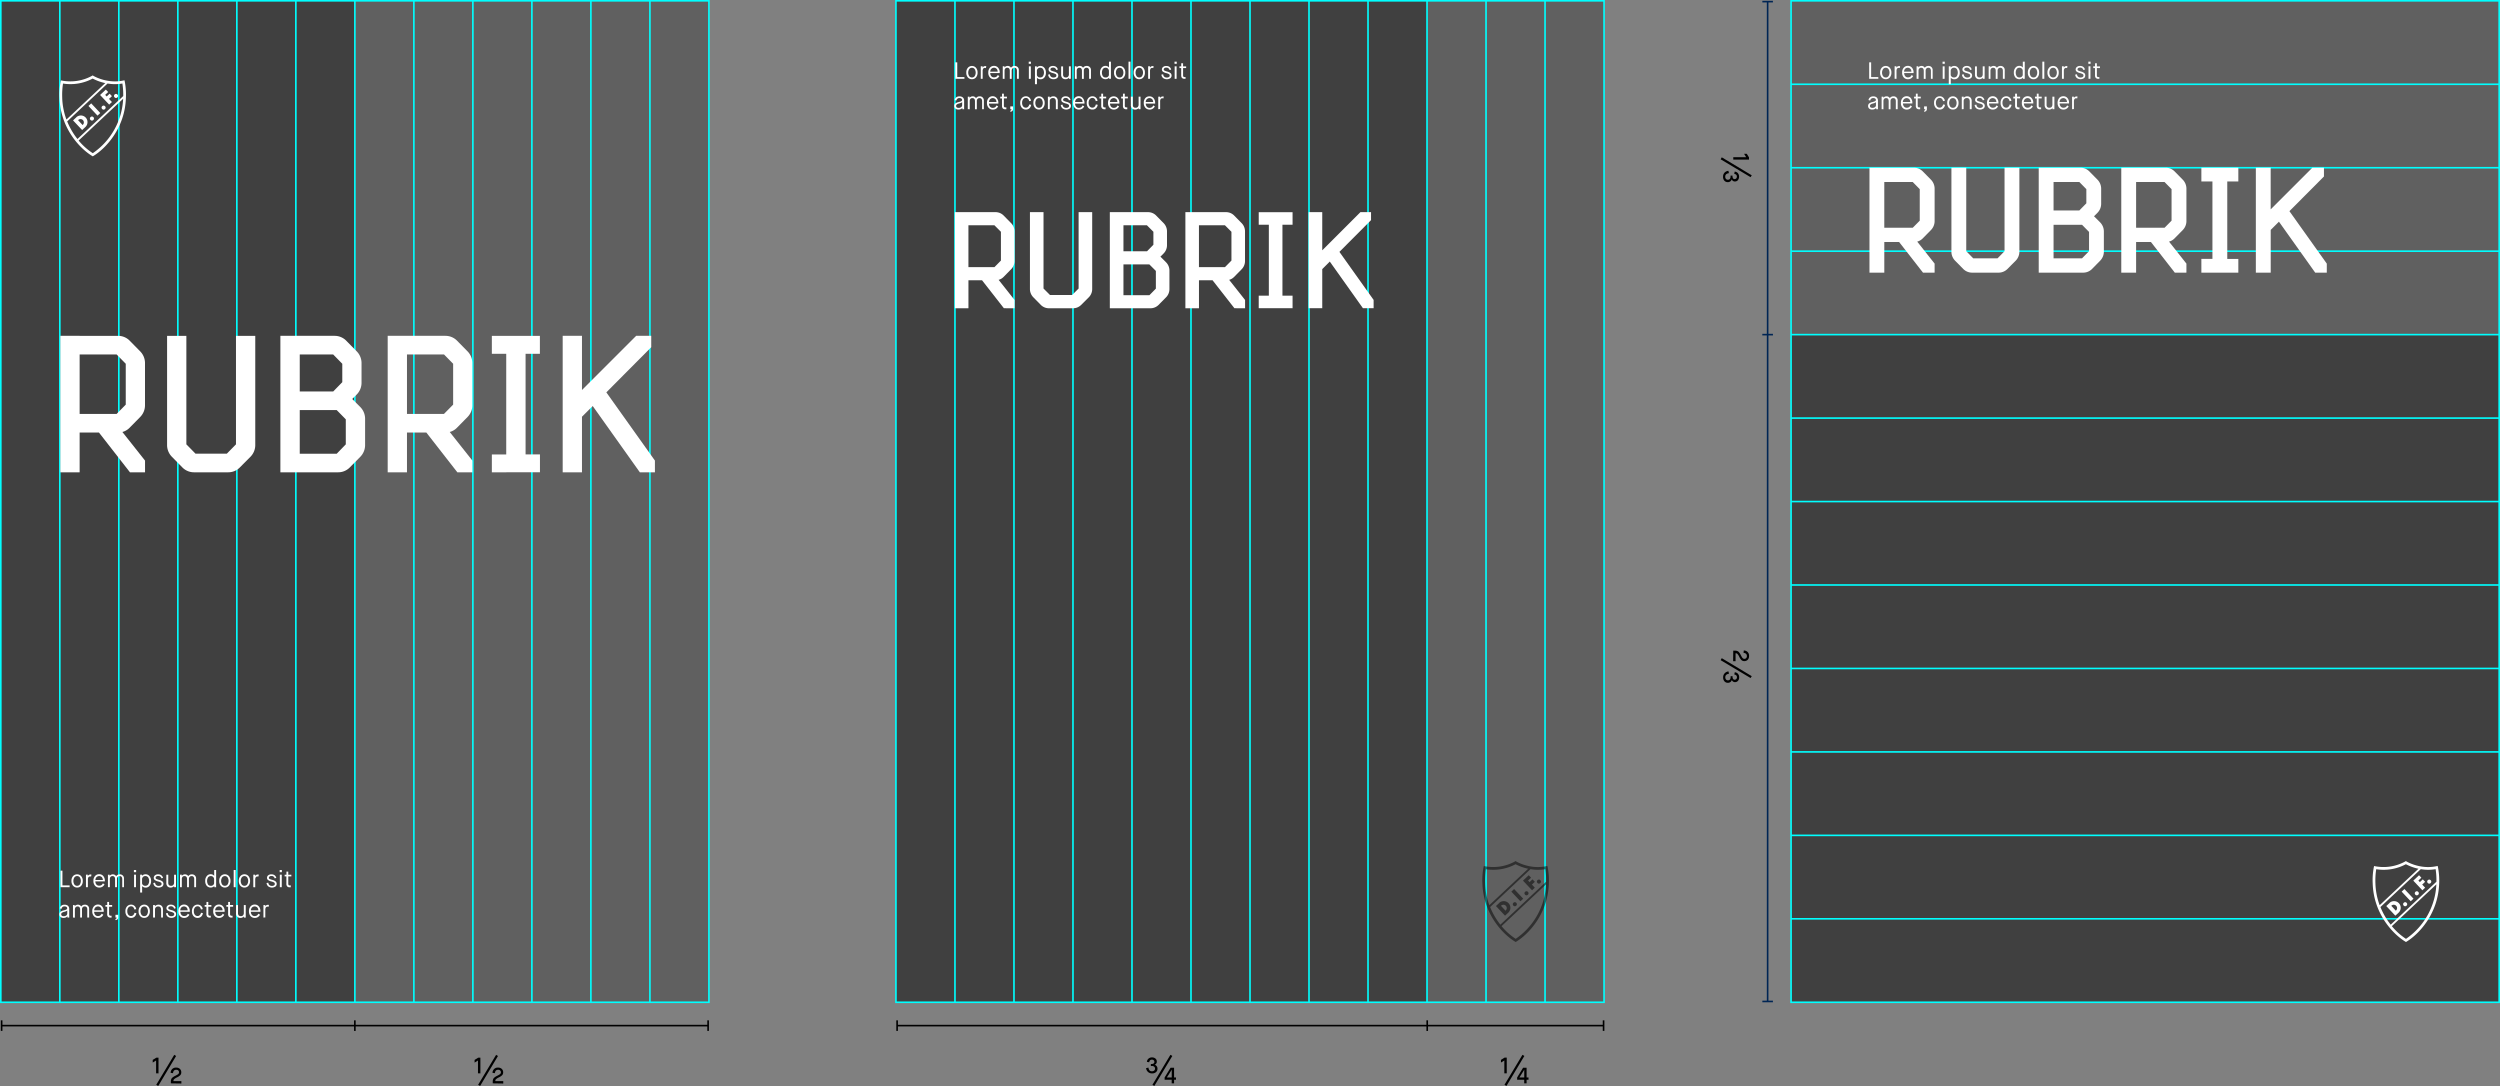 <svg id="Layer_1" data-name="Layer 1" xmlns="http://www.w3.org/2000/svg" viewBox="0 0 1538.78 668.43"><rect x="0" y="0" width="1538.78" height="668.43" fill="#808080" stroke="none"/><defs><style>.cls-1,.cls-3,.cls-6{fill:none;stroke-miterlimit:10;}.cls-1{stroke:#002554;}.cls-2{fill:#002554;}.cls-3{stroke:#000;}.cls-4{opacity:0.25;}.cls-5{opacity:0.5;}.cls-6{stroke:aqua;}.cls-7{fill:#fff;}</style></defs><title>grid_rules</title><path d="M1059.27,96.33l18.45,11.07-.72,1.15-18.43-11Zm4.08,8.31.32,1.47a3,3,0,0,0-1.71.65,1.88,1.88,0,0,0-.55,1.46,2,2,0,0,0,.44,1.42,1.67,1.67,0,0,0,2.39,0,2.25,2.25,0,0,0,.43-1.47v-.59h1.2V108a2.34,2.34,0,0,0,.31,1.19,1,1,0,0,0,1,.53,1.37,1.37,0,0,0,1-.41,1.62,1.62,0,0,0,.38-1.15q0-1.4-1.61-1.63l.27-1.4a2.83,2.83,0,0,1,2,1,3.5,3.5,0,0,1,0,4.23,2.33,2.33,0,0,1-1.88.84,1.89,1.89,0,0,1-1.28-.42,2.05,2.05,0,0,1-.65-.89h0a2.61,2.61,0,0,1-.82,1.19,2.43,2.43,0,0,1-1.65.53,2.67,2.67,0,0,1-2.06-.89,3.47,3.47,0,0,1-.82-2.43,3.56,3.56,0,0,1,.83-2.42A3.75,3.75,0,0,1,1063.35,104.64Zm3-8.4h7.92L1073,94.16h1.65l1.38,2.22v1.34h-9.67Z" transform="translate(0.5 0.5)"/><path d="M1059.27,404.61l18.45,11.07-.72,1.16-18.43-11Zm4.12,8.15.32,1.47a3,3,0,0,0-1.71.65,1.88,1.88,0,0,0-.55,1.46,2,2,0,0,0,.44,1.42,1.67,1.67,0,0,0,2.39,0,2.26,2.26,0,0,0,.43-1.47v-.59h1.2v.45a2.34,2.34,0,0,0,.31,1.19,1.05,1.05,0,0,0,1,.53,1.36,1.36,0,0,0,1-.41,1.61,1.61,0,0,0,.38-1.15q0-1.4-1.61-1.63l.27-1.4a2.83,2.83,0,0,1,2,1,3.13,3.13,0,0,1,.72,2.13,3.17,3.17,0,0,1-.7,2.11,2.33,2.33,0,0,1-1.88.84,1.89,1.89,0,0,1-1.28-.42,2.06,2.06,0,0,1-.65-.89h0a2.6,2.6,0,0,1-.82,1.19,2.43,2.43,0,0,1-1.65.53,2.67,2.67,0,0,1-2.06-.89,3.48,3.48,0,0,1-.82-2.43,3.56,3.56,0,0,1,.83-2.42A3.75,3.75,0,0,1,1063.39,412.76Zm2.94-12.77h1.18a3.46,3.46,0,0,1,2,.59,7,7,0,0,1,1.45,2.13l.23.4c.11.19.17.32.2.38a3.56,3.56,0,0,0,.18.33,2.59,2.59,0,0,0,.2.31l.19.26a.87.87,0,0,0,.21.24l.22.16a.68.68,0,0,0,.25.14l.28.07a1.46,1.46,0,0,0,1.36-.41,1.67,1.67,0,0,0,.45-1.26q0-1.79-2.08-2l.18-1.45a3.17,3.17,0,0,1,3.24,3.42,3.18,3.18,0,0,1-.8,2.26,2.76,2.76,0,0,1-2.12.86,2.41,2.41,0,0,1-1.8-.68,7.49,7.49,0,0,1-1.28-1.9,7,7,0,0,0-1.31-2,1.63,1.63,0,0,0-1-.23v4.87h-1.5Z" transform="translate(0.5 0.5)"/><line class="cls-1" x1="1088" y1="1" x2="1088" y2="616.41"/><rect class="cls-2" x="1084.75" y="0.5" width="6.5" height="1"/><rect class="cls-2" x="1084.75" y="615.91" width="6.5" height="1"/><line class="cls-1" x1="1091.27" y1="205.97" x2="1084.73" y2="205.97"/><line class="cls-3" x1="1" y1="631.28" x2="435.85" y2="631.28"/><rect x="0.5" y="628.03" width="1" height="6.5"/><rect x="435.35" y="628.03" width="1" height="6.5"/><line class="cls-3" x1="218.42" y1="628.03" x2="218.42" y2="634.56"/><path d="M95.58,660.16v-7.92l-2.08,1.29v-1.65l2.22-1.38h1.34v9.67Zm.09,7.06,11.07-18.45,1.15.72-11,18.43Zm9-.91v-1.18a3.45,3.45,0,0,1,.59-2,7,7,0,0,1,2.13-1.45l.4-.23.39-.2.33-.18a2.55,2.55,0,0,0,.31-.2l.26-.19a.86.86,0,0,0,.24-.21l.16-.21a.68.68,0,0,0,.14-.25c0-.08,0-.18.07-.28a1.49,1.49,0,0,0,0-.32,1.45,1.45,0,0,0-.44-1,1.67,1.67,0,0,0-1.26-.45q-1.79,0-2,2.08l-1.45-.18a3.17,3.17,0,0,1,3.42-3.24,3.19,3.19,0,0,1,2.26.8,2.76,2.76,0,0,1,.86,2.12,2.41,2.41,0,0,1-.68,1.8,7.47,7.47,0,0,1-1.9,1.28,7,7,0,0,0-2,1.31,1.62,1.62,0,0,0-.23,1h4.87v1.49Z" transform="translate(0.5 0.5)"/><path d="M293.7,660.16v-7.92l-2.08,1.29v-1.65l2.22-1.38h1.34v9.67Zm.09,7.06,11.07-18.45,1.15.72-11,18.43Zm9-.91v-1.18a3.45,3.45,0,0,1,.59-2,7,7,0,0,1,2.13-1.45l.4-.23.39-.2.33-.18a2.55,2.55,0,0,0,.31-.2l.26-.19a.86.86,0,0,0,.24-.21l.16-.21a.68.68,0,0,0,.14-.25c0-.08,0-.18.07-.28a1.49,1.49,0,0,0,0-.32,1.45,1.45,0,0,0-.44-1,1.67,1.67,0,0,0-1.26-.45q-1.79,0-2,2.08l-1.45-.18a3.17,3.17,0,0,1,3.42-3.24,3.19,3.19,0,0,1,2.26.8,2.76,2.76,0,0,1,.86,2.12,2.41,2.41,0,0,1-.68,1.8,7.47,7.47,0,0,1-1.9,1.28,7,7,0,0,0-2,1.31,1.62,1.62,0,0,0-.23,1h4.87v1.49Z" transform="translate(0.5 0.5)"/><line class="cls-3" x1="987.02" y1="631.28" x2="552.18" y2="631.28"/><rect x="986.52" y="628.03" width="1" height="6.5"/><rect x="551.68" y="628.03" width="1" height="6.5"/><line class="cls-3" x1="878.47" y1="628.02" x2="878.47" y2="634.56"/><path d="M925.44,660.14v-7.92l-2.08,1.29v-1.65l2.22-1.38h1.34v9.67Zm.09,7.06,11.07-18.45,1.15.72-11,18.43Zm7.79-3.12v-1.38l3.67-6h2.15v6h1.18v1.38h-1.18v2.24h-1.47v-2.24Zm1.38-1.38h3v-4.78h0Z" transform="translate(0.5 0.5)"/><path d="M704.93,656.94l1.47-.32a3,3,0,0,0,.65,1.71,1.88,1.88,0,0,0,1.46.55,2,2,0,0,0,1.42-.44,1.67,1.67,0,0,0,0-2.39,2.26,2.26,0,0,0-1.47-.43h-.59v-1.2h.45a2.34,2.34,0,0,0,1.19-.31,1.05,1.05,0,0,0,.53-1,1.36,1.36,0,0,0-.41-1,1.61,1.61,0,0,0-1.15-.38q-1.4,0-1.63,1.61l-1.4-.27a2.83,2.83,0,0,1,1-2,3.13,3.13,0,0,1,2.13-.72,3.17,3.17,0,0,1,2.11.7,2.33,2.33,0,0,1,.84,1.88,1.89,1.89,0,0,1-.42,1.28,2.06,2.06,0,0,1-.89.65v0a2.6,2.6,0,0,1,1.19.82,2.43,2.43,0,0,1,.53,1.65,2.67,2.67,0,0,1-.89,2.06,3.48,3.48,0,0,1-2.43.81,3.56,3.56,0,0,1-2.42-.83A3.75,3.75,0,0,1,704.93,656.94Zm3.92,10.26,11.07-18.45,1.15.72L710,667.9Zm7.49-3.12v-1.38l3.67-6h2.15v6h1.18v1.38h-1.18v2.24h-1.47v-2.24Zm1.38-1.38h3v-4.78h0Z" transform="translate(0.5 0.5)"/><rect class="cls-4" x="878.35" y="0.5" width="108.96" height="616.41"/><rect class="cls-5" x="551.46" y="0.5" width="326.88" height="616.41"/><rect class="cls-6" x="551.46" y="0.5" width="435.85" height="616.41"/><line class="cls-6" x1="587.79" y1="616.91" x2="587.79" y2="0.5"/><line class="cls-6" x1="624.11" y1="616.91" x2="624.11" y2="0.5"/><line class="cls-6" x1="660.43" y1="616.91" x2="660.43" y2="0.5"/><line class="cls-6" x1="696.75" y1="616.91" x2="696.75" y2="0.5"/><line class="cls-6" x1="733.07" y1="616.91" x2="733.07" y2="0.5"/><line class="cls-6" x1="769.39" y1="616.91" x2="769.39" y2="0.5"/><line class="cls-6" x1="805.71" y1="616.91" x2="805.71" y2="0.5"/><line class="cls-6" x1="842.03" y1="616.91" x2="842.03" y2="0.5"/><line class="cls-6" x1="878.35" y1="616.91" x2="878.35" y2="0.5"/><line class="cls-6" x1="914.67" y1="616.91" x2="914.67" y2="0.5"/><line class="cls-6" x1="950.99" y1="616.91" x2="950.99" y2="0.5"/><g class="cls-5"><rect x="932.21" y="546.39" width="2.34" height="8.16" transform="translate(-123.42 788.28) rotate(-43.18)"/><circle cx="939.08" cy="549.32" r="1.25" transform="translate(-121.1 791.87) rotate(-43.18)"/><circle cx="931.9" cy="556.05" r="1.25" transform="translate(-127.65 788.78) rotate(-43.18)"/><path d="M952.11,533.29l-.18-.8-.8.17c-9.9,2.12-18.25-2.84-18.34-2.9l-.44-.27-.43.27a27.7,27.7,0,0,1-18.33,2.95l-.8-.17-.18.8a42.28,42.28,0,0,0-.68,9.92c.59,19.08,12.88,31.48,20.06,35.8l.43.26.43-.27c7.16-4.34,19.42-16.77,20-35.85A42.4,42.4,0,0,0,952.11,533.29Zm-38.5,9.92a45.71,45.71,0,0,1,.49-8.7,29.06,29.06,0,0,0,18.26-3.07,29.57,29.57,0,0,0,7.74,2.79L916.2,556.65A42.44,42.44,0,0,1,913.6,543.2Zm18.82,34.17a38.73,38.73,0,0,1-8.71-7.83l27.4-25.72A43,43,0,0,1,932.42,577.37Zm18.74-35.18L923,568.64a43.7,43.7,0,0,1-6.31-10.84l24.84-23.32a27,27,0,0,0,9.13,0A45.82,45.82,0,0,1,951.16,542.19Z" transform="translate(0.5 0.5)"/><polygon points="943.28 541.24 941.47 542.95 940.54 541.98 942.39 540.24 940.96 538.71 937.41 542.05 943 547.98 944.7 546.38 942.9 544.46 944.71 542.76 943.28 541.24"/><path d="M922.27,555.31l-2,1.87,5.59,5.94,2-1.86a4.08,4.08,0,0,0-5.59-6Zm4,4.63-.11.11-2.79-3,.12-.12a2,2,0,0,1,2.78,3Z" transform="translate(0.5 0.5)"/><circle cx="946.73" cy="542.13" r="1.25" transform="translate(-114.11 795.15) rotate(-43.18)"/></g><rect class="cls-5" x="1102.43" y="205.97" width="435.85" height="410.94"/><rect class="cls-4" x="1102.43" y="0.5" width="435.85" height="205.47"/><rect class="cls-6" x="1102.43" y="0.5" width="435.85" height="616.41"/><line class="cls-6" x1="1538.28" y1="51.87" x2="1102.43" y2="51.87"/><line class="cls-6" x1="1538.28" y1="103.24" x2="1102.43" y2="103.24"/><line class="cls-6" x1="1538.28" y1="154.6" x2="1102.43" y2="154.6"/><line class="cls-6" x1="1538.28" y1="205.97" x2="1102.43" y2="205.97"/><line class="cls-6" x1="1538.28" y1="257.34" x2="1102.43" y2="257.34"/><line class="cls-6" x1="1538.28" y1="308.71" x2="1102.43" y2="308.71"/><line class="cls-6" x1="1538.28" y1="360.07" x2="1102.43" y2="360.07"/><line class="cls-6" x1="1538.28" y1="411.44" x2="1102.43" y2="411.44"/><line class="cls-6" x1="1538.28" y1="462.81" x2="1102.43" y2="462.81"/><line class="cls-6" x1="1538.28" y1="514.18" x2="1102.43" y2="514.18"/><line class="cls-6" x1="1538.28" y1="565.54" x2="1102.43" y2="565.54"/><path class="cls-7" d="M1183.13,167.32l-14.69-18.85h-9.13v18.85h-9.13V102.73h27.31a7.66,7.66,0,0,1,5.4,2.16l5.15,5.23a7.92,7.92,0,0,1,2.24,5.31v20.34a7.92,7.92,0,0,1-2.24,5.31l-5.15,5.23a7.43,7.43,0,0,1-3.32,1.91l10.71,13.53v5.56Zm-2-32V115.93l-4.32-4.4H1159.3v28.15h17.52Z" transform="translate(0.5 0.5)"/><path class="cls-7" d="M1235,165.16a7.66,7.66,0,0,1-5.4,2.16h-16.19a7.66,7.66,0,0,1-5.4-2.16l-5.15-5.23a7.91,7.91,0,0,1-2.24-5.31V102.73h9.13v51.39l4.32,4.4H1229l4.32-4.4V102.73h9.13v51.89a7.92,7.92,0,0,1-2.24,5.31Z" transform="translate(0.5 0.5)"/><path class="cls-7" d="M1287.07,165.16a7.66,7.66,0,0,1-5.4,2.16h-27.31V102.73H1280a7.66,7.66,0,0,1,5.4,2.16l5.15,5.23a7.92,7.92,0,0,1,2.24,5.31v9.71a7.92,7.92,0,0,1-2.24,5.31l-2.16,2.16,3.82,3.82a7.92,7.92,0,0,1,2.24,5.31v12.87a7.92,7.92,0,0,1-2.24,5.31Zm-3.4-40.52v-8.72l-4.32-4.4h-15.86v17.52h15.86Zm1.66,29.47V142.25l-4.32-4.4h-17.52v20.67H1281Z" transform="translate(0.5 0.5)"/><path class="cls-7" d="M1338.12,167.32l-14.69-18.85h-9.13v18.85h-9.13V102.73h27.31a7.66,7.66,0,0,1,5.4,2.16l5.15,5.23a7.92,7.92,0,0,1,2.24,5.31v20.34a7.92,7.92,0,0,1-2.24,5.31l-5.15,5.23a7.43,7.43,0,0,1-3.32,1.91l10.71,13.53v5.56Zm-2-32V115.93l-4.32-4.4H1314.3v28.15h17.52Z" transform="translate(0.5 0.5)"/><path class="cls-7" d="M1354.47,167.32v-8.47h6.81V111.2h-6.81v-8.47h22.75v8.47h-6.81v47.66h6.81v8.47Z" transform="translate(0.5 0.5)"/><path class="cls-7" d="M1424.54,167.32l-22.33-31.38-5.06,5.06v26.32H1388V102.73h9.13v25.65l25.65-25.65h7.14v5.4l-21.25,21.34,23,32.3v5.56Z" transform="translate(0.5 0.5)"/><path class="cls-7" d="M617.4,189.22,603.95,172h-8.36v17.25h-8.36V130.08h25a7,7,0,0,1,4.94,2l4.71,4.79a7.25,7.25,0,0,1,2.05,4.86v18.62a7.25,7.25,0,0,1-2.05,4.86L617.17,170a6.81,6.81,0,0,1-3,1.75l9.8,12.39v5.09Zm-1.82-29.34V142.17l-4-4h-16v25.77h16Z" transform="translate(0.5 0.5)"/><path class="cls-7" d="M664.9,187.24a7,7,0,0,1-4.94,2H645.14a7,7,0,0,1-4.94-2l-4.71-4.79a7.25,7.25,0,0,1-2.05-4.86v-47.5h8.36v47l4,4h13.6l4-4v-47h8.36v47.5a7.25,7.25,0,0,1-2.05,4.86Z" transform="translate(0.5 0.5)"/><path class="cls-7" d="M712.55,187.24a7,7,0,0,1-4.94,2h-25V130.08h23.49a7,7,0,0,1,4.94,2l4.71,4.79a7.25,7.25,0,0,1,2.05,4.86v8.89a7.25,7.25,0,0,1-2.05,4.86l-2,2,3.5,3.5a7.25,7.25,0,0,1,2.05,4.86v11.78a7.25,7.25,0,0,1-2.05,4.86Zm-3.12-37.09v-8l-4-4H691v16h14.52Zm1.52,27V166.26l-4-4H691v18.92h16Z" transform="translate(0.5 0.5)"/><path class="cls-7" d="M759.29,189.22,745.84,172h-8.36v17.25h-8.36V130.08h25a7,7,0,0,1,4.94,2l4.71,4.79a7.25,7.25,0,0,1,2.05,4.86v18.62a7.25,7.25,0,0,1-2.05,4.86L759.06,170a6.81,6.81,0,0,1-3,1.75l9.8,12.39v5.09Zm-1.82-29.34V142.17l-4-4h-16v25.77h16Z" transform="translate(0.5 0.5)"/><path class="cls-7" d="M774.26,189.22v-7.75h6.23V137.84h-6.23v-7.75h20.83v7.75h-6.23v43.63h6.23v7.75Z" transform="translate(0.5 0.5)"/><path class="cls-7" d="M838.41,189.22,818,160.49l-4.64,4.64v24.09H805V130.08h8.36v23.49l23.49-23.49h6.54V135l-19.46,19.53,21.05,29.57v5.09Z" transform="translate(0.5 0.5)"/><rect class="cls-7" x="1480.21" y="546.39" width="2.34" height="8.16" transform="translate(24.97 1163.27) rotate(-43.18)"/><circle class="cls-7" cx="1487.07" cy="549.32" r="1.25" transform="translate(27.3 1166.86) rotate(-43.18)"/><circle class="cls-7" cx="1479.9" cy="556.05" r="1.25" transform="translate(20.75 1163.77) rotate(-43.18)"/><path class="cls-7" d="M1500.1,533.29l-.18-.8-.8.17c-9.9,2.12-18.25-2.84-18.34-2.9l-.44-.27-.43.27a27.7,27.7,0,0,1-18.33,2.95l-.8-.17-.18.8a42.28,42.28,0,0,0-.68,9.92c.59,19.08,12.88,31.48,20.06,35.8l.43.26.43-.27c7.16-4.34,19.42-16.77,20-35.85A42.4,42.4,0,0,0,1500.1,533.29Zm-38.5,9.92a45.71,45.71,0,0,1,.49-8.7,29.06,29.06,0,0,0,18.26-3.07,29.57,29.57,0,0,0,7.74,2.79l-23.89,22.42A42.44,42.44,0,0,1,1461.6,543.2Zm18.82,34.17a38.73,38.73,0,0,1-8.71-7.83l27.4-25.72A43,43,0,0,1,1480.42,577.37Zm18.74-35.18L1471,568.64a43.7,43.7,0,0,1-6.31-10.84l24.84-23.32a27,27,0,0,0,9.13,0A45.82,45.82,0,0,1,1499.15,542.19Z" transform="translate(0.5 0.5)"/><polygon class="cls-7" points="1491.27 541.24 1489.46 542.95 1488.54 541.98 1490.38 540.24 1488.95 538.71 1485.41 542.05 1491 547.98 1492.69 546.38 1490.89 544.46 1492.7 542.76 1491.27 541.24"/><path class="cls-7" d="M1470.27,555.31l-2,1.87,5.59,5.94,2-1.86a4.08,4.08,0,0,0-5.59-6Zm4,4.63-.11.11-2.79-3,.12-.12a2,2,0,0,1,2.78,3Z" transform="translate(0.5 0.5)"/><circle class="cls-7" cx="1494.72" cy="542.13" r="1.25" transform="translate(34.29 1170.15) rotate(-43.18)"/><path class="cls-7" d="M1150,48V37.87h1.21v9.07h4.42V48Z" transform="translate(0.5 0.5)"/><path class="cls-7" d="M1160.25,48.26a3.27,3.27,0,0,1-2.51-1.07,4.26,4.26,0,0,1-1-3,4.19,4.19,0,0,1,1-3,3.27,3.27,0,0,1,2.48-1.09,3.19,3.19,0,0,1,2.45,1.09,4.25,4.25,0,0,1,1,3,4.3,4.3,0,0,1-1,3A3.18,3.18,0,0,1,1160.25,48.26Zm0-1.07a2,2,0,0,0,1.62-.79,4.09,4.09,0,0,0,0-4.4,2,2,0,0,0-1.63-.79,2.09,2.09,0,0,0-1.67.78,4.08,4.08,0,0,0,0,4.43A2.09,2.09,0,0,0,1160.25,47.19Z" transform="translate(0.5 0.5)"/><path class="cls-7" d="M1165.66,48v-7.7h1.13v.83h0a1.61,1.61,0,0,1,.68-.71,1.88,1.88,0,0,1,.92-.25,1.62,1.62,0,0,1,.34,0l.25.07.07,0-.22,1.18a1.32,1.32,0,0,0-.61-.12,1.21,1.21,0,0,0-1.07.49,2.82,2.82,0,0,0-.33,1.56V48Z" transform="translate(0.5 0.5)"/><path class="cls-7" d="M1176.09,45.68l1,.63a3.82,3.82,0,0,1-1.24,1.4,3.39,3.39,0,0,1-2,.56,3.31,3.31,0,0,1-2.57-1.11,4.25,4.25,0,0,1-1-3,4.31,4.31,0,0,1,1-3,3.22,3.22,0,0,1,2.54-1.11,3.17,3.17,0,0,1,2.5,1.09,4.35,4.35,0,0,1,1,3v.35h-5.78a3,3,0,0,0,.62,1.87,2.07,2.07,0,0,0,1.74.77,2.61,2.61,0,0,0,.81-.12,2.88,2.88,0,0,0,.58-.25,1.72,1.72,0,0,0,.43-.41c.15-.19.24-.31.28-.37Zm-4.62-2.08H1176a2.82,2.82,0,0,0-.58-1.69,2.33,2.33,0,0,0-3.4.05A2.73,2.73,0,0,0,1171.47,43.6Z" transform="translate(0.5 0.5)"/><path class="cls-7" d="M1179.18,48v-7.7h1.07v.74h0a2,2,0,0,1,.81-.69,2.53,2.53,0,0,1,1.15-.27,2.27,2.27,0,0,1,1.24.33,2.33,2.33,0,0,1,.79.81h0a2.3,2.3,0,0,1,.85-.8,2.56,2.56,0,0,1,1.32-.33,2.48,2.48,0,0,1,2.66,2.67V48H1188V43.16q0-1.95-1.57-1.95a1.6,1.6,0,0,0-1.24.49,2,2,0,0,0-.44,1.36v5h-1.15V43.16q0-1.95-1.57-1.95a1.49,1.49,0,0,0-1.25.52,2.08,2.08,0,0,0-.41,1.33v5Z" transform="translate(0.5 0.5)"/><path class="cls-7" d="M1195.16,38.79V37.44h1.37v1.35Zm.09,9.25v-7.7h1.19V48Z" transform="translate(0.5 0.5)"/><path class="cls-7" d="M1199,51.31v-11h1.13v.74h0a2.63,2.63,0,0,1,.87-.66,2.9,2.9,0,0,1,1.34-.3,3,3,0,0,1,2.4,1.11,4.37,4.37,0,0,1,1,3,4.45,4.45,0,0,1-.93,3,3,3,0,0,1-2.43,1.1,2.82,2.82,0,0,1-1.31-.31,2.29,2.29,0,0,1-.84-.65h0v4Zm1.19-8.24v2.44a1.52,1.52,0,0,0,.57,1.17,2,2,0,0,0,1.41.5,2.11,2.11,0,0,0,1.76-.78,4.23,4.23,0,0,0,0-4.41,2.11,2.11,0,0,0-1.76-.79,1.87,1.87,0,0,0-1.43.58A1.85,1.85,0,0,0,1200.19,43.08Z" transform="translate(0.5 0.5)"/><path class="cls-7" d="M1207.1,45.43l1.12-.22a2,2,0,0,0,2.14,2,2.32,2.32,0,0,0,1.37-.33,1,1,0,0,0,.46-.89,1,1,0,0,0-.43-.87,7.1,7.1,0,0,0-1.79-.67,5.45,5.45,0,0,1-2-.89,1.66,1.66,0,0,1-.58-1.34,1.93,1.93,0,0,1,.71-1.49,2.85,2.85,0,0,1,2-.63,3.08,3.08,0,0,1,2,.6,2.9,2.9,0,0,1,1,1.61l-1,.28a1.88,1.88,0,0,0-2-1.47,1.84,1.84,0,0,0-1.16.32.94.94,0,0,0-.41.76.77.77,0,0,0,.39.71,9.7,9.7,0,0,0,1.8.64,5,5,0,0,1,2.06,1,2,2,0,0,1,.57,1.47,2.08,2.08,0,0,1-.73,1.58,3.89,3.89,0,0,1-4.53-.12A3.24,3.24,0,0,1,1207.1,45.43Z" transform="translate(0.5 0.5)"/><path class="cls-7" d="M1215.12,45.36v-5h1.19v4.84a2.24,2.24,0,0,0,.41,1.53,1.79,1.79,0,0,0,1.37.45,1.67,1.67,0,0,0,1.34-.54,2.21,2.21,0,0,0,.46-1.5V40.34h1.18V48h-1.16V47.3h0l-.22.26a2.66,2.66,0,0,1-.68.43,2.52,2.52,0,0,1-1.16.27,2.68,2.68,0,0,1-2-.73A3,3,0,0,1,1215.12,45.36Z" transform="translate(0.5 0.5)"/><path class="cls-7" d="M1223.55,48v-7.7h1.07v.74h0a2,2,0,0,1,.81-.69,2.53,2.53,0,0,1,1.15-.27,2.27,2.27,0,0,1,1.24.33,2.33,2.33,0,0,1,.79.81h0a2.3,2.3,0,0,1,.85-.8,2.56,2.56,0,0,1,1.32-.33,2.48,2.48,0,0,1,2.66,2.67V48h-1.15V43.16q0-1.95-1.57-1.95a1.6,1.6,0,0,0-1.24.49,2,2,0,0,0-.44,1.36v5h-1.15V43.16q0-1.95-1.57-1.95a1.49,1.49,0,0,0-1.25.52,2.08,2.08,0,0,0-.41,1.33v5Z" transform="translate(0.5 0.5)"/><path class="cls-7" d="M1244.64,48V47.3h0a2.8,2.8,0,0,1-.89.66,3.24,3.24,0,0,1-3.79-.81,4.52,4.52,0,0,1-.91-3,4.39,4.39,0,0,1,1-3,3,3,0,0,1,2.39-1.11,2.66,2.66,0,0,1,2.13,1h0V37.44h1.19V48Zm-.12-2.56V43.1a1.9,1.9,0,0,0-.54-1.31,1.85,1.85,0,0,0-1.44-.59,2.05,2.05,0,0,0-1.74.78,4.39,4.39,0,0,0,0,4.42,2.05,2.05,0,0,0,1.74.78,2,2,0,0,0,1.41-.51A1.55,1.55,0,0,0,1244.53,45.49Z" transform="translate(0.5 0.5)"/><path class="cls-7" d="M1251.18,48.26a3.27,3.27,0,0,1-2.51-1.07,4.26,4.26,0,0,1-1-3,4.19,4.19,0,0,1,1-3,3.27,3.27,0,0,1,2.48-1.09,3.19,3.19,0,0,1,2.45,1.09,4.25,4.25,0,0,1,1,3,4.3,4.3,0,0,1-1,3A3.18,3.18,0,0,1,1251.18,48.26Zm0-1.07a2,2,0,0,0,1.62-.79,4.09,4.09,0,0,0,0-4.4,2,2,0,0,0-1.63-.79,2.09,2.09,0,0,0-1.67.78,4.08,4.08,0,0,0,0,4.43A2.09,2.09,0,0,0,1251.18,47.19Z" transform="translate(0.5 0.5)"/><path class="cls-7" d="M1256.59,48V37.44h1.21V48Z" transform="translate(0.5 0.5)"/><path class="cls-7" d="M1263.25,48.26a3.27,3.27,0,0,1-2.51-1.07,4.26,4.26,0,0,1-1-3,4.19,4.19,0,0,1,1-3,3.27,3.27,0,0,1,2.48-1.09,3.19,3.19,0,0,1,2.45,1.09,4.25,4.25,0,0,1,1,3,4.3,4.3,0,0,1-1,3A3.18,3.18,0,0,1,1263.25,48.26Zm0-1.07a2,2,0,0,0,1.62-.79,4.09,4.09,0,0,0,0-4.4,2,2,0,0,0-1.63-.79,2.09,2.09,0,0,0-1.67.78,4.08,4.08,0,0,0,0,4.43A2.09,2.09,0,0,0,1263.25,47.19Z" transform="translate(0.5 0.5)"/><path class="cls-7" d="M1268.66,48v-7.7h1.13v.83h0a1.61,1.61,0,0,1,.68-.71,1.88,1.88,0,0,1,.92-.25,1.62,1.62,0,0,1,.34,0l.25.07.07,0-.22,1.18a1.32,1.32,0,0,0-.61-.12,1.21,1.21,0,0,0-1.07.49,2.82,2.82,0,0,0-.33,1.56V48Z" transform="translate(0.5 0.5)"/><path class="cls-7" d="M1276.81,45.43l1.12-.22a2,2,0,0,0,2.14,2,2.32,2.32,0,0,0,1.37-.33,1,1,0,0,0,.46-.89,1,1,0,0,0-.43-.87,7.1,7.1,0,0,0-1.79-.67,5.45,5.45,0,0,1-2-.89,1.66,1.66,0,0,1-.58-1.34,1.93,1.93,0,0,1,.71-1.49,2.85,2.85,0,0,1,2-.63,3.08,3.08,0,0,1,2,.6,2.9,2.9,0,0,1,1,1.61l-1,.28a1.88,1.88,0,0,0-2-1.47,1.84,1.84,0,0,0-1.16.32.94.94,0,0,0-.41.76.77.77,0,0,0,.39.71,9.7,9.7,0,0,0,1.8.64,5,5,0,0,1,2.06,1A2,2,0,0,1,1283,46a2.08,2.08,0,0,1-.73,1.58,3.89,3.89,0,0,1-4.53-.12A3.24,3.24,0,0,1,1276.81,45.43Z" transform="translate(0.5 0.5)"/><path class="cls-7" d="M1284.9,38.79V37.44h1.37v1.35ZM1285,48v-7.7h1.19V48Z" transform="translate(0.5 0.5)"/><path class="cls-7" d="M1289,45.81v-4.4h-1.08V40.34h1.1V38.46h1.13v1.89h1.9v1.06h-1.89v4.26a1.78,1.78,0,0,0,.19,1,.86.86,0,0,0,.75.28h.58V48h-.64a2,2,0,0,1-1.58-.56A2.49,2.49,0,0,1,1289,45.81Z" transform="translate(0.5 0.5)"/><path class="cls-7" d="M1154.29,66.72v-.84h0a2.12,2.12,0,0,1-.83.72,3.09,3.09,0,0,1-1.53.34,2.72,2.72,0,0,1-1.94-.62,2.07,2.07,0,0,1-.66-1.57,2,2,0,0,1,.59-1.5,4.73,4.73,0,0,1,2-.91l.78-.2.59-.2a1.79,1.79,0,0,0,.48-.24,1.16,1.16,0,0,0,.25-.29.73.73,0,0,0,.11-.39,1,1,0,0,0-.4-.82,1.89,1.89,0,0,0-1.21-.33,1.74,1.74,0,0,0-1.87,1.53l-1.08-.3a2.73,2.73,0,0,1,.94-1.65,3,3,0,0,1,2-.63,3.16,3.16,0,0,1,2.11.66,2.57,2.57,0,0,1,.78,2.07v5.19Zm-2.12-3.47a3.56,3.56,0,0,0-1.34.6,1.06,1.06,0,0,0-.36.83q0,1.21,1.53,1.21a2.45,2.45,0,0,0,1.61-.47,1.45,1.45,0,0,0,.57-1.15V62.34h0Q1153.95,62.76,1152.17,63.25Z" transform="translate(0.5 0.5)"/><path class="cls-7" d="M1157.66,66.72V59h1.07v.74h0a2,2,0,0,1,.81-.69,2.53,2.53,0,0,1,1.15-.27,2.27,2.27,0,0,1,1.24.33,2.33,2.33,0,0,1,.79.81h0a2.3,2.3,0,0,1,.85-.8,2.56,2.56,0,0,1,1.32-.33,2.48,2.48,0,0,1,2.66,2.67v5.24h-1.15V61.84q0-1.95-1.57-1.95a1.6,1.6,0,0,0-1.24.49,2,2,0,0,0-.44,1.36v5h-1.15V61.84q0-1.95-1.57-1.95a1.49,1.49,0,0,0-1.25.52,2.08,2.08,0,0,0-.41,1.33v5Z" transform="translate(0.5 0.5)"/><path class="cls-7" d="M1175.34,64.36l1,.63a3.82,3.82,0,0,1-1.24,1.4,3.39,3.39,0,0,1-2,.56,3.31,3.31,0,0,1-2.57-1.11,4.25,4.25,0,0,1-1-3,4.31,4.31,0,0,1,1-3,3.22,3.22,0,0,1,2.54-1.11,3.17,3.17,0,0,1,2.5,1.09,4.35,4.35,0,0,1,1,3v.35h-5.78a3,3,0,0,0,.62,1.87,2.07,2.07,0,0,0,1.74.77,2.61,2.61,0,0,0,.81-.12,2.88,2.88,0,0,0,.58-.25,1.72,1.72,0,0,0,.43-.41c.15-.19.24-.31.28-.37Zm-4.62-2.08h4.58a2.82,2.82,0,0,0-.58-1.69,2.33,2.33,0,0,0-3.4.05A2.73,2.73,0,0,0,1170.72,62.28Z" transform="translate(0.5 0.5)"/><path class="cls-7" d="M1178.71,64.49v-4.4h-1.08V59h1.1V57.14h1.13V59h1.9v1.06h-1.89v4.26a1.78,1.78,0,0,0,.19,1,.86.86,0,0,0,.75.28h.58v1.15h-.64a2,2,0,0,1-1.58-.56A2.49,2.49,0,0,1,1178.71,64.49Z" transform="translate(0.5 0.5)"/><path class="cls-7" d="M1183.81,68.26v-.65a.8.8,0,0,0,.7-.89h-.7V65h1.71v1.5A1.6,1.6,0,0,1,1183.81,68.26Z" transform="translate(0.5 0.5)"/><path class="cls-7" d="M1195.52,63.77l1.15.23a3.44,3.44,0,0,1-1.06,2.14,3.06,3.06,0,0,1-2.15.8,3.24,3.24,0,0,1-2.53-1.08,4.3,4.3,0,0,1-1-3,4.24,4.24,0,0,1,1-3,3.25,3.25,0,0,1,2.5-1.1,3,3,0,0,1,2.1.78,3.32,3.32,0,0,1,1.05,2l-1.12.23a3,3,0,0,0-.67-1.42,1.73,1.73,0,0,0-1.37-.56,2.06,2.06,0,0,0-1.69.79,3.42,3.42,0,0,0-.64,2.2,3.47,3.47,0,0,0,.63,2.19,2.06,2.06,0,0,0,1.71.8,1.76,1.76,0,0,0,1.39-.62A2.76,2.76,0,0,0,1195.52,63.77Z" transform="translate(0.5 0.5)"/><path class="cls-7" d="M1201.55,66.94a3.27,3.27,0,0,1-2.51-1.07,4.26,4.26,0,0,1-1-3,4.19,4.19,0,0,1,1-3,3.27,3.27,0,0,1,2.48-1.09A3.19,3.19,0,0,1,1204,59.9a4.25,4.25,0,0,1,1,3,4.3,4.3,0,0,1-1,3A3.18,3.18,0,0,1,1201.55,66.94Zm0-1.07a2,2,0,0,0,1.62-.79,4.09,4.09,0,0,0,0-4.4,2,2,0,0,0-1.63-.79,2.09,2.09,0,0,0-1.67.78,4.08,4.08,0,0,0,0,4.43A2.09,2.09,0,0,0,1201.55,65.87Z" transform="translate(0.5 0.5)"/><path class="cls-7" d="M1207,66.72V59h1.16v.74h0a2.31,2.31,0,0,1,.92-.69,3,3,0,0,1,1.25-.27,2.71,2.71,0,0,1,2,.77,2.85,2.85,0,0,1,.76,2.09v5.06h-1.18V62q0-2.15-1.77-2.15a2,2,0,0,0-1.45.51,1.83,1.83,0,0,0-.54,1.41v4.91Z" transform="translate(0.5 0.5)"/><path class="cls-7" d="M1214.9,64.11l1.12-.22a2,2,0,0,0,2.14,2,2.32,2.32,0,0,0,1.37-.33,1,1,0,0,0,.46-.89,1,1,0,0,0-.43-.87,7.1,7.1,0,0,0-1.79-.67,5.45,5.45,0,0,1-2-.89,1.66,1.66,0,0,1-.58-1.34,1.93,1.93,0,0,1,.71-1.49,2.85,2.85,0,0,1,2-.63,3.08,3.08,0,0,1,2,.6,2.9,2.9,0,0,1,1,1.61l-1,.28a1.88,1.88,0,0,0-2-1.47,1.84,1.84,0,0,0-1.16.32.94.94,0,0,0-.41.76.77.77,0,0,0,.39.71,9.7,9.7,0,0,0,1.8.64,5,5,0,0,1,2.06,1,2,2,0,0,1,.57,1.47,2.08,2.08,0,0,1-.73,1.58,3.89,3.89,0,0,1-4.53-.12A3.24,3.24,0,0,1,1214.9,64.11Z" transform="translate(0.5 0.5)"/><path class="cls-7" d="M1228.33,64.36l1,.63a3.82,3.82,0,0,1-1.24,1.4,3.39,3.39,0,0,1-2,.56,3.31,3.31,0,0,1-2.57-1.11,4.25,4.25,0,0,1-1-3,4.31,4.31,0,0,1,1-3,3.22,3.22,0,0,1,2.54-1.11,3.17,3.17,0,0,1,2.5,1.09,4.35,4.35,0,0,1,1,3v.35h-5.78a3,3,0,0,0,.62,1.87,2.07,2.07,0,0,0,1.74.77,2.61,2.61,0,0,0,.81-.12,2.88,2.88,0,0,0,.58-.25,1.72,1.72,0,0,0,.43-.41c.15-.19.24-.31.28-.37Zm-4.62-2.08h4.58a2.82,2.82,0,0,0-.58-1.69,2.33,2.33,0,0,0-3.4.05A2.73,2.73,0,0,0,1223.71,62.28Z" transform="translate(0.5 0.5)"/><path class="cls-7" d="M1236.48,63.77l1.15.23a3.44,3.44,0,0,1-1.06,2.14,3.06,3.06,0,0,1-2.15.8,3.24,3.24,0,0,1-2.53-1.08,4.3,4.3,0,0,1-1-3,4.24,4.24,0,0,1,1-3,3.25,3.25,0,0,1,2.5-1.1,3,3,0,0,1,2.1.78,3.32,3.32,0,0,1,1.05,2l-1.12.23a3,3,0,0,0-.67-1.42,1.73,1.73,0,0,0-1.37-.56,2.06,2.06,0,0,0-1.69.79,3.42,3.42,0,0,0-.64,2.2,3.47,3.47,0,0,0,.63,2.19,2.06,2.06,0,0,0,1.71.8,1.76,1.76,0,0,0,1.39-.62A2.76,2.76,0,0,0,1236.48,63.77Z" transform="translate(0.5 0.5)"/><path class="cls-7" d="M1239.79,64.49v-4.4h-1.08V59h1.1V57.14H1241V59h1.9v1.06H1241v4.26a1.78,1.78,0,0,0,.19,1,.86.86,0,0,0,.75.28h.58v1.15h-.64a2,2,0,0,1-1.58-.56A2.49,2.49,0,0,1,1239.79,64.49Z" transform="translate(0.5 0.5)"/><path class="cls-7" d="M1249.78,64.36l1,.63a3.82,3.82,0,0,1-1.24,1.4,3.39,3.39,0,0,1-2,.56,3.31,3.31,0,0,1-2.57-1.11,4.25,4.25,0,0,1-1-3,4.31,4.31,0,0,1,1-3,3.22,3.22,0,0,1,2.54-1.11,3.17,3.17,0,0,1,2.5,1.09,4.35,4.35,0,0,1,1,3v.35h-5.78a3,3,0,0,0,.62,1.87,2.07,2.07,0,0,0,1.74.77,2.61,2.61,0,0,0,.81-.12,2.88,2.88,0,0,0,.58-.25,1.72,1.72,0,0,0,.43-.41c.15-.19.24-.31.28-.37Zm-4.62-2.08h4.58a2.82,2.82,0,0,0-.58-1.69,2.33,2.33,0,0,0-3.4.05A2.73,2.73,0,0,0,1245.16,62.28Z" transform="translate(0.5 0.5)"/><path class="cls-7" d="M1253.15,64.49v-4.4h-1.08V59h1.1V57.14h1.13V59h1.9v1.06h-1.89v4.26a1.78,1.78,0,0,0,.19,1,.86.86,0,0,0,.75.28h.58v1.15h-.64a2,2,0,0,1-1.58-.56A2.49,2.49,0,0,1,1253.15,64.49Z" transform="translate(0.5 0.5)"/><path class="cls-7" d="M1258,64V59h1.19v4.84a2.24,2.24,0,0,0,.41,1.53,1.79,1.79,0,0,0,1.37.45,1.67,1.67,0,0,0,1.34-.54,2.21,2.21,0,0,0,.46-1.5V59H1264v7.7h-1.16V66h0l-.22.26a2.66,2.66,0,0,1-.68.43,2.52,2.52,0,0,1-1.16.27,2.68,2.68,0,0,1-2-.73A3,3,0,0,1,1258,64Z" transform="translate(0.5 0.5)"/><path class="cls-7" d="M1271.79,64.36l1,.63a3.82,3.82,0,0,1-1.24,1.4,3.39,3.39,0,0,1-2,.56,3.31,3.31,0,0,1-2.57-1.11,4.25,4.25,0,0,1-1-3,4.31,4.31,0,0,1,1-3,3.22,3.22,0,0,1,2.54-1.11,3.17,3.17,0,0,1,2.5,1.09,4.35,4.35,0,0,1,1,3v.35h-5.78a3,3,0,0,0,.62,1.87,2.07,2.07,0,0,0,1.74.77,2.61,2.61,0,0,0,.81-.12,2.88,2.88,0,0,0,.58-.25,1.72,1.72,0,0,0,.43-.41c.15-.19.24-.31.28-.37Zm-4.62-2.08h4.58a2.82,2.82,0,0,0-.58-1.69,2.33,2.33,0,0,0-3.4.05A2.73,2.73,0,0,0,1267.17,62.28Z" transform="translate(0.5 0.5)"/><path class="cls-7" d="M1274.89,66.72V59H1276v.83h0a1.61,1.61,0,0,1,.68-.71,1.88,1.88,0,0,1,.92-.25,1.62,1.62,0,0,1,.34,0l.25.07.07,0-.22,1.18a1.32,1.32,0,0,0-.61-.12,1.21,1.21,0,0,0-1.07.49,2.82,2.82,0,0,0-.33,1.56v4.58Z" transform="translate(0.5 0.5)"/><path class="cls-7" d="M587.49,48V37.87h1.21v9.07h4.42V48Z" transform="translate(0.5 0.5)"/><path class="cls-7" d="M597.78,48.26a3.27,3.27,0,0,1-2.51-1.07,4.26,4.26,0,0,1-1-3,4.19,4.19,0,0,1,1-3,3.27,3.27,0,0,1,2.48-1.09,3.19,3.19,0,0,1,2.45,1.09,4.25,4.25,0,0,1,1,3,4.3,4.3,0,0,1-1,3A3.18,3.18,0,0,1,597.78,48.26Zm0-1.07a2,2,0,0,0,1.62-.79,4.09,4.09,0,0,0,0-4.4,2,2,0,0,0-1.63-.79,2.09,2.09,0,0,0-1.67.78,4.08,4.08,0,0,0,0,4.43A2.09,2.09,0,0,0,597.78,47.19Z" transform="translate(0.5 0.5)"/><path class="cls-7" d="M603.18,48v-7.7h1.13v.83h0a1.61,1.61,0,0,1,.68-.71,1.88,1.88,0,0,1,.92-.25,1.62,1.62,0,0,1,.34,0l.25.07.07,0-.22,1.18a1.32,1.32,0,0,0-.61-.12,1.21,1.21,0,0,0-1.07.49,2.82,2.82,0,0,0-.33,1.56V48Z" transform="translate(0.5 0.5)"/><path class="cls-7" d="M613.61,45.68l1,.63a3.82,3.82,0,0,1-1.24,1.4,3.39,3.39,0,0,1-2,.56,3.31,3.31,0,0,1-2.57-1.11,4.25,4.25,0,0,1-1-3,4.31,4.31,0,0,1,1-3,3.22,3.22,0,0,1,2.54-1.11,3.17,3.17,0,0,1,2.5,1.09,4.35,4.35,0,0,1,1,3v.35H609a3,3,0,0,0,.62,1.87,2.07,2.07,0,0,0,1.74.77,2.61,2.61,0,0,0,.81-.12,2.88,2.88,0,0,0,.58-.25,1.72,1.72,0,0,0,.43-.41c.15-.19.24-.31.28-.37ZM609,43.6h4.58a2.82,2.82,0,0,0-.58-1.69,2.33,2.33,0,0,0-3.4.05A2.73,2.73,0,0,0,609,43.6Z" transform="translate(0.5 0.5)"/><path class="cls-7" d="M616.71,48v-7.7h1.07v.74h0a2,2,0,0,1,.81-.69,2.53,2.53,0,0,1,1.15-.27,2.27,2.27,0,0,1,1.24.33,2.33,2.33,0,0,1,.79.81h0a2.3,2.3,0,0,1,.85-.8,2.56,2.56,0,0,1,1.32-.33,2.48,2.48,0,0,1,2.66,2.67V48h-1.15V43.16q0-1.95-1.57-1.95a1.6,1.6,0,0,0-1.24.49,2,2,0,0,0-.44,1.36v5h-1.15V43.16q0-1.95-1.57-1.95a1.49,1.49,0,0,0-1.25.52,2.08,2.08,0,0,0-.41,1.33v5Z" transform="translate(0.5 0.5)"/><path class="cls-7" d="M632.69,38.79V37.44h1.37v1.35Zm.09,9.25v-7.7H634V48Z" transform="translate(0.5 0.5)"/><path class="cls-7" d="M636.53,51.31v-11h1.13v.74h0a2.63,2.63,0,0,1,.87-.66,2.9,2.9,0,0,1,1.34-.3,3,3,0,0,1,2.4,1.11,4.37,4.37,0,0,1,1,3,4.45,4.45,0,0,1-.93,3,3,3,0,0,1-2.43,1.1,2.82,2.82,0,0,1-1.31-.31,2.29,2.29,0,0,1-.84-.65h0v4Zm1.19-8.24v2.44a1.52,1.52,0,0,0,.57,1.17,2,2,0,0,0,1.41.5,2.11,2.11,0,0,0,1.76-.78,4.23,4.23,0,0,0,0-4.41,2.11,2.11,0,0,0-1.76-.79,1.87,1.87,0,0,0-1.43.58A1.85,1.85,0,0,0,637.72,43.08Z" transform="translate(0.5 0.5)"/><path class="cls-7" d="M644.63,45.43l1.12-.22a2,2,0,0,0,2.14,2,2.32,2.32,0,0,0,1.37-.33,1,1,0,0,0,.46-.89,1,1,0,0,0-.43-.87,7.1,7.1,0,0,0-1.79-.67,5.45,5.45,0,0,1-2-.89,1.66,1.66,0,0,1-.58-1.34,1.93,1.93,0,0,1,.71-1.49,2.85,2.85,0,0,1,2-.63,3.08,3.08,0,0,1,2,.6,2.9,2.9,0,0,1,1,1.61l-1,.28a1.88,1.88,0,0,0-2-1.47,1.84,1.84,0,0,0-1.16.32.94.94,0,0,0-.41.76.77.77,0,0,0,.39.71,9.7,9.7,0,0,0,1.8.64,5,5,0,0,1,2.06,1,2,2,0,0,1,.57,1.47,2.08,2.08,0,0,1-.73,1.58,3.89,3.89,0,0,1-4.53-.12A3.24,3.24,0,0,1,644.63,45.43Z" transform="translate(0.5 0.5)"/><path class="cls-7" d="M652.65,45.36v-5h1.19v4.84a2.24,2.24,0,0,0,.41,1.53,1.79,1.79,0,0,0,1.37.45,1.67,1.67,0,0,0,1.34-.54,2.21,2.21,0,0,0,.46-1.5V40.34h1.18V48h-1.16V47.3h0l-.22.26a2.66,2.66,0,0,1-.68.43,2.52,2.52,0,0,1-1.16.27,2.68,2.68,0,0,1-2-.73A3,3,0,0,1,652.65,45.36Z" transform="translate(0.5 0.5)"/><path class="cls-7" d="M661.08,48v-7.7h1.07v.74h0a2,2,0,0,1,.81-.69,2.53,2.53,0,0,1,1.15-.27,2.27,2.27,0,0,1,1.24.33,2.33,2.33,0,0,1,.79.81h0a2.3,2.3,0,0,1,.85-.8,2.56,2.56,0,0,1,1.32-.33A2.48,2.48,0,0,1,671,42.8V48h-1.15V43.16q0-1.95-1.57-1.95a1.6,1.6,0,0,0-1.24.49,2,2,0,0,0-.44,1.36v5h-1.15V43.16q0-1.95-1.57-1.95a1.49,1.49,0,0,0-1.25.52,2.08,2.08,0,0,0-.41,1.33v5Z" transform="translate(0.5 0.5)"/><path class="cls-7" d="M682.17,48V47.3h0a2.8,2.8,0,0,1-.89.66,3.24,3.24,0,0,1-3.79-.81,4.52,4.52,0,0,1-.91-3,4.39,4.39,0,0,1,1-3,3,3,0,0,1,2.39-1.11,2.66,2.66,0,0,1,2.13,1h0V37.44h1.19V48Zm-.12-2.56V43.11a1.9,1.9,0,0,0-.54-1.31,1.85,1.85,0,0,0-1.44-.59,2.05,2.05,0,0,0-1.74.78,4.39,4.39,0,0,0,0,4.42,2.05,2.05,0,0,0,1.74.78,2,2,0,0,0,1.41-.51A1.55,1.55,0,0,0,682.05,45.49Z" transform="translate(0.5 0.5)"/><path class="cls-7" d="M688.71,48.26a3.27,3.27,0,0,1-2.51-1.07,4.26,4.26,0,0,1-1-3,4.19,4.19,0,0,1,1-3,3.27,3.27,0,0,1,2.48-1.09,3.19,3.19,0,0,1,2.45,1.09,4.25,4.25,0,0,1,1,3,4.3,4.3,0,0,1-1,3A3.18,3.18,0,0,1,688.71,48.26Zm0-1.07a2,2,0,0,0,1.62-.79,4.09,4.09,0,0,0,0-4.4,2,2,0,0,0-1.63-.79A2.09,2.09,0,0,0,687,42a4.08,4.08,0,0,0,0,4.43A2.09,2.09,0,0,0,688.71,47.19Z" transform="translate(0.5 0.5)"/><path class="cls-7" d="M694.11,48V37.44h1.21V48Z" transform="translate(0.5 0.5)"/><path class="cls-7" d="M700.78,48.26a3.27,3.27,0,0,1-2.51-1.07,4.26,4.26,0,0,1-1-3,4.19,4.19,0,0,1,1-3,3.27,3.27,0,0,1,2.48-1.09,3.19,3.19,0,0,1,2.45,1.09,4.25,4.25,0,0,1,1,3,4.3,4.3,0,0,1-1,3A3.18,3.18,0,0,1,700.78,48.26Zm0-1.07a2,2,0,0,0,1.62-.79,4.09,4.09,0,0,0,0-4.4,2,2,0,0,0-1.63-.79,2.09,2.09,0,0,0-1.67.78,4.08,4.08,0,0,0,0,4.43A2.09,2.09,0,0,0,700.78,47.19Z" transform="translate(0.5 0.5)"/><path class="cls-7" d="M706.19,48v-7.7h1.13v.83h0a1.61,1.61,0,0,1,.68-.71,1.88,1.88,0,0,1,.92-.25,1.62,1.62,0,0,1,.34,0l.25.07.07,0-.22,1.18a1.32,1.32,0,0,0-.61-.12,1.21,1.21,0,0,0-1.07.49,2.82,2.82,0,0,0-.33,1.56V48Z" transform="translate(0.5 0.5)"/><path class="cls-7" d="M714.34,45.43l1.12-.22a2,2,0,0,0,2.14,2A2.32,2.32,0,0,0,719,46.9a1,1,0,0,0,.46-.89,1,1,0,0,0-.43-.87,7.1,7.1,0,0,0-1.79-.67,5.45,5.45,0,0,1-2-.89,1.66,1.66,0,0,1-.58-1.34,1.93,1.93,0,0,1,.71-1.49,2.85,2.85,0,0,1,2-.63,3.08,3.08,0,0,1,2,.6,2.9,2.9,0,0,1,1,1.61l-1,.28a1.88,1.88,0,0,0-2-1.47,1.84,1.84,0,0,0-1.16.32.94.94,0,0,0-.41.76.77.77,0,0,0,.39.71,9.7,9.7,0,0,0,1.8.64,5,5,0,0,1,2.06,1,2,2,0,0,1,.57,1.47,2.08,2.08,0,0,1-.73,1.58,3.89,3.89,0,0,1-4.53-.12A3.24,3.24,0,0,1,714.34,45.43Z" transform="translate(0.5 0.5)"/><path class="cls-7" d="M722.43,38.79V37.44h1.37v1.35Zm.09,9.25v-7.7h1.19V48Z" transform="translate(0.5 0.5)"/><path class="cls-7" d="M726.54,45.81v-4.4h-1.08V40.34h1.1V38.46h1.13v1.89h1.9v1.06h-1.89v4.26a1.78,1.78,0,0,0,.19,1,.86.86,0,0,0,.75.28h.58V48h-.64a2,2,0,0,1-1.58-.56A2.49,2.49,0,0,1,726.54,45.81Z" transform="translate(0.5 0.5)"/><path class="cls-7" d="M591.82,66.72v-.84h0a2.12,2.12,0,0,1-.83.72,3.09,3.09,0,0,1-1.53.34,2.72,2.72,0,0,1-1.94-.62,2.07,2.07,0,0,1-.66-1.57,2,2,0,0,1,.59-1.5,4.73,4.73,0,0,1,2-.91l.78-.2.59-.2a1.79,1.79,0,0,0,.48-.24,1.16,1.16,0,0,0,.25-.29.73.73,0,0,0,.11-.39,1,1,0,0,0-.4-.82,1.89,1.89,0,0,0-1.21-.33,1.74,1.74,0,0,0-1.87,1.53l-1.08-.3a2.73,2.73,0,0,1,.94-1.65,3,3,0,0,1,2-.63,3.16,3.16,0,0,1,2.11.66,2.57,2.57,0,0,1,.78,2.07v5.19Zm-2.12-3.47a3.56,3.56,0,0,0-1.34.6,1.06,1.06,0,0,0-.36.83q0,1.21,1.53,1.21a2.45,2.45,0,0,0,1.61-.47,1.45,1.45,0,0,0,.57-1.15V62.34h0Q591.47,62.76,589.7,63.25Z" transform="translate(0.5 0.5)"/><path class="cls-7" d="M595.19,66.72V59h1.07v.74h0a2,2,0,0,1,.81-.69,2.53,2.53,0,0,1,1.15-.27,2.27,2.27,0,0,1,1.24.33,2.33,2.33,0,0,1,.79.81h0a2.3,2.3,0,0,1,.85-.8,2.56,2.56,0,0,1,1.32-.33,2.48,2.48,0,0,1,2.66,2.67v5.24H604V61.84q0-1.95-1.57-1.95a1.6,1.6,0,0,0-1.24.49,2,2,0,0,0-.44,1.36v5h-1.15V61.84q0-1.95-1.57-1.95a1.49,1.49,0,0,0-1.25.52,2.08,2.08,0,0,0-.41,1.33v5Z" transform="translate(0.5 0.5)"/><path class="cls-7" d="M612.87,64.36l1,.63a3.82,3.82,0,0,1-1.24,1.4,3.39,3.39,0,0,1-2,.56A3.31,3.31,0,0,1,608,65.83a4.25,4.25,0,0,1-1-3,4.31,4.31,0,0,1,1-3,3.22,3.22,0,0,1,2.54-1.11A3.17,3.17,0,0,1,613,59.9a4.35,4.35,0,0,1,1,3v.35h-5.78a3,3,0,0,0,.62,1.87,2.07,2.07,0,0,0,1.74.77,2.61,2.61,0,0,0,.81-.12,2.88,2.88,0,0,0,.58-.25,1.72,1.72,0,0,0,.43-.41c.15-.19.24-.31.28-.37Zm-4.62-2.08h4.58a2.82,2.82,0,0,0-.58-1.69,2.33,2.33,0,0,0-3.4.05A2.73,2.73,0,0,0,608.25,62.28Z" transform="translate(0.5 0.5)"/><path class="cls-7" d="M616.24,64.49v-4.4h-1.08V59h1.1V57.14h1.13V59h1.9v1.06h-1.89v4.26a1.78,1.78,0,0,0,.19,1,.86.86,0,0,0,.75.28h.58v1.15h-.64a2,2,0,0,1-1.58-.56A2.49,2.49,0,0,1,616.24,64.49Z" transform="translate(0.5 0.5)"/><path class="cls-7" d="M621.34,68.26v-.65a.8.8,0,0,0,.7-.89h-.7V65h1.71v1.5A1.6,1.6,0,0,1,621.34,68.26Z" transform="translate(0.5 0.5)"/><path class="cls-7" d="M633.05,63.77l1.15.23a3.44,3.44,0,0,1-1.06,2.14,3.06,3.06,0,0,1-2.15.8,3.24,3.24,0,0,1-2.53-1.08,4.3,4.3,0,0,1-1-3,4.24,4.24,0,0,1,1-3,3.25,3.25,0,0,1,2.5-1.1,3,3,0,0,1,2.1.78,3.32,3.32,0,0,1,1.05,2l-1.12.23a3,3,0,0,0-.67-1.42,1.73,1.73,0,0,0-1.37-.56,2.06,2.06,0,0,0-1.69.79,3.42,3.42,0,0,0-.64,2.2,3.47,3.47,0,0,0,.63,2.19,2.06,2.06,0,0,0,1.71.8,1.76,1.76,0,0,0,1.39-.62A2.76,2.76,0,0,0,633.05,63.77Z" transform="translate(0.5 0.5)"/><path class="cls-7" d="M639.08,66.94a3.27,3.27,0,0,1-2.51-1.07,4.26,4.26,0,0,1-1-3,4.19,4.19,0,0,1,1-3,3.27,3.27,0,0,1,2.48-1.09,3.19,3.19,0,0,1,2.45,1.09,4.25,4.25,0,0,1,1,3,4.3,4.3,0,0,1-1,3A3.18,3.18,0,0,1,639.08,66.94Zm0-1.07a2,2,0,0,0,1.62-.79,4.09,4.09,0,0,0,0-4.4,2,2,0,0,0-1.63-.79,2.09,2.09,0,0,0-1.67.78,4.08,4.08,0,0,0,0,4.43A2.09,2.09,0,0,0,639.08,65.87Z" transform="translate(0.5 0.5)"/><path class="cls-7" d="M644.49,66.72V59h1.16v.74h0a2.31,2.31,0,0,1,.92-.69,3,3,0,0,1,1.25-.27,2.71,2.71,0,0,1,2,.77,2.85,2.85,0,0,1,.76,2.09v5.06h-1.18V62q0-2.15-1.77-2.15a2,2,0,0,0-1.45.51,1.83,1.83,0,0,0-.54,1.41v4.91Z" transform="translate(0.5 0.5)"/><path class="cls-7" d="M652.43,64.11l1.12-.22a2,2,0,0,0,2.14,2,2.32,2.32,0,0,0,1.37-.33,1,1,0,0,0,.46-.89,1,1,0,0,0-.43-.87,7.1,7.1,0,0,0-1.79-.67,5.45,5.45,0,0,1-2-.89,1.66,1.66,0,0,1-.58-1.34,1.93,1.93,0,0,1,.71-1.49,2.85,2.85,0,0,1,2-.63,3.08,3.08,0,0,1,2,.6,2.9,2.9,0,0,1,1,1.61l-1,.28a1.88,1.88,0,0,0-2-1.47,1.84,1.84,0,0,0-1.16.32.94.94,0,0,0-.41.76.77.77,0,0,0,.39.71,9.7,9.7,0,0,0,1.8.64,5,5,0,0,1,2.06,1,2,2,0,0,1,.57,1.47,2.08,2.08,0,0,1-.73,1.58,3.89,3.89,0,0,1-4.53-.12A3.24,3.24,0,0,1,652.43,64.11Z" transform="translate(0.5 0.5)"/><path class="cls-7" d="M665.86,64.36l1,.63a3.82,3.82,0,0,1-1.24,1.4,3.39,3.39,0,0,1-2,.56A3.31,3.31,0,0,1,661,65.83a4.25,4.25,0,0,1-1-3,4.31,4.31,0,0,1,1-3,3.22,3.22,0,0,1,2.54-1.11A3.17,3.17,0,0,1,666,59.9a4.35,4.35,0,0,1,1,3v.35h-5.78a3,3,0,0,0,.62,1.87,2.07,2.07,0,0,0,1.74.77,2.61,2.61,0,0,0,.81-.12,2.88,2.88,0,0,0,.58-.25,1.72,1.72,0,0,0,.43-.41c.15-.19.24-.31.28-.37Zm-4.62-2.08h4.58a2.82,2.82,0,0,0-.58-1.69,2.33,2.33,0,0,0-3.4.05A2.73,2.73,0,0,0,661.24,62.28Z" transform="translate(0.5 0.5)"/><path class="cls-7" d="M674,63.77l1.15.23a3.44,3.44,0,0,1-1.06,2.14,3.06,3.06,0,0,1-2.15.8,3.24,3.24,0,0,1-2.53-1.08,4.3,4.3,0,0,1-1-3,4.24,4.24,0,0,1,1-3,3.25,3.25,0,0,1,2.5-1.1,3,3,0,0,1,2.1.78,3.32,3.32,0,0,1,1.05,2l-1.12.23a3,3,0,0,0-.67-1.42,1.73,1.73,0,0,0-1.37-.56,2.06,2.06,0,0,0-1.69.79,3.42,3.42,0,0,0-.64,2.2,3.47,3.47,0,0,0,.63,2.19,2.06,2.06,0,0,0,1.71.8,1.76,1.76,0,0,0,1.39-.62A2.76,2.76,0,0,0,674,63.77Z" transform="translate(0.5 0.5)"/><path class="cls-7" d="M677.32,64.49v-4.4h-1.08V59h1.1V57.14h1.13V59h1.9v1.06h-1.89v4.26a1.78,1.78,0,0,0,.19,1,.86.86,0,0,0,.75.28H680v1.15h-.64a2,2,0,0,1-1.58-.56A2.49,2.49,0,0,1,677.32,64.49Z" transform="translate(0.5 0.5)"/><path class="cls-7" d="M687.31,64.36l1,.63a3.82,3.82,0,0,1-1.24,1.4,3.39,3.39,0,0,1-2,.56,3.31,3.31,0,0,1-2.57-1.11,4.25,4.25,0,0,1-1-3,4.31,4.31,0,0,1,1-3A3.22,3.22,0,0,1,685,58.81a3.17,3.17,0,0,1,2.5,1.09,4.35,4.35,0,0,1,1,3v.35h-5.78a3,3,0,0,0,.62,1.87,2.07,2.07,0,0,0,1.74.77,2.61,2.61,0,0,0,.81-.12,2.88,2.88,0,0,0,.58-.25,1.72,1.72,0,0,0,.43-.41c.15-.19.24-.31.28-.37Zm-4.62-2.08h4.58a2.82,2.82,0,0,0-.58-1.69,2.33,2.33,0,0,0-3.4.05A2.73,2.73,0,0,0,682.69,62.28Z" transform="translate(0.5 0.5)"/><path class="cls-7" d="M690.68,64.49v-4.4h-1.08V59h1.1V57.14h1.13V59h1.9v1.06h-1.89v4.26a1.78,1.78,0,0,0,.19,1,.86.86,0,0,0,.75.28h.58v1.15h-.64a2,2,0,0,1-1.58-.56A2.49,2.49,0,0,1,690.68,64.49Z" transform="translate(0.5 0.5)"/><path class="cls-7" d="M695.56,64V59h1.19v4.84a2.24,2.24,0,0,0,.41,1.53,1.79,1.79,0,0,0,1.37.45,1.67,1.67,0,0,0,1.34-.54,2.21,2.21,0,0,0,.46-1.5V59h1.18v7.7h-1.16V66h0l-.22.26a2.66,2.66,0,0,1-.68.43,2.52,2.52,0,0,1-1.16.27,2.68,2.68,0,0,1-2-.73A3,3,0,0,1,695.56,64Z" transform="translate(0.5 0.5)"/><path class="cls-7" d="M709.32,64.36l1,.63a3.82,3.82,0,0,1-1.24,1.4,3.39,3.39,0,0,1-2,.56,3.31,3.31,0,0,1-2.57-1.11,4.25,4.25,0,0,1-1-3,4.31,4.31,0,0,1,1-3A3.22,3.22,0,0,1,707,58.81a3.17,3.17,0,0,1,2.5,1.09,4.35,4.35,0,0,1,1,3v.35h-5.78a3,3,0,0,0,.62,1.87,2.07,2.07,0,0,0,1.74.77,2.61,2.61,0,0,0,.81-.12,2.88,2.88,0,0,0,.58-.25,1.72,1.72,0,0,0,.43-.41c.15-.19.24-.31.28-.37Zm-4.62-2.08h4.58a2.82,2.82,0,0,0-.58-1.69,2.33,2.33,0,0,0-3.4.05A2.73,2.73,0,0,0,704.7,62.28Z" transform="translate(0.5 0.5)"/><path class="cls-7" d="M712.42,66.72V59h1.13v.83h0a1.61,1.61,0,0,1,.68-.71,1.88,1.88,0,0,1,.92-.25,1.62,1.62,0,0,1,.34,0l.25.07.07,0-.22,1.18a1.32,1.32,0,0,0-.61-.12,1.21,1.21,0,0,0-1.07.49,2.82,2.82,0,0,0-.33,1.56v4.58Z" transform="translate(0.5 0.5)"/><rect class="cls-5" x="0.5" y="0.5" width="217.92" height="616.41"/><rect class="cls-4" x="218.42" y="0.5" width="217.92" height="616.41"/><rect class="cls-6" x="0.5" y="0.5" width="435.85" height="616.41"/><line class="cls-6" x1="36.82" y1="616.91" x2="36.82" y2="0.5"/><line class="cls-6" x1="73.14" y1="616.91" x2="73.14" y2="0.5"/><line class="cls-6" x1="109.46" y1="616.91" x2="109.46" y2="0.5"/><line class="cls-6" x1="145.78" y1="616.91" x2="145.78" y2="0.5"/><line class="cls-6" x1="182.1" y1="616.91" x2="182.1" y2="0.5"/><line class="cls-6" x1="218.42" y1="616.91" x2="218.42" y2="0.5"/><line class="cls-6" x1="254.74" y1="616.91" x2="254.74" y2="0.5"/><line class="cls-6" x1="291.06" y1="616.91" x2="291.06" y2="0.5"/><line class="cls-6" x1="327.38" y1="616.91" x2="327.38" y2="0.5"/><line class="cls-6" x1="363.7" y1="616.91" x2="363.7" y2="0.5"/><line class="cls-6" x1="400.03" y1="616.91" x2="400.03" y2="0.5"/><path class="cls-7" d="M36.72,545.59V535.42h1.21v9.07h4.42v1.1Z" transform="translate(0.5 0.5)"/><path class="cls-7" d="M47,545.8a3.26,3.26,0,0,1-2.51-1.08,4.26,4.26,0,0,1-1-3,4.19,4.19,0,0,1,1-3A3.27,3.27,0,0,1,47,537.67a3.19,3.19,0,0,1,2.45,1.09,4.25,4.25,0,0,1,1,3,4.3,4.3,0,0,1-1,3A3.19,3.19,0,0,1,47,545.8Zm0-1.08a2,2,0,0,0,1.62-.79,4.09,4.09,0,0,0,0-4.4,2,2,0,0,0-1.63-.79,2.08,2.08,0,0,0-1.67.78,4.08,4.08,0,0,0,0,4.43A2.08,2.08,0,0,0,47,544.73Z" transform="translate(0.5 0.5)"/><path class="cls-7" d="M52.41,545.59v-7.7h1.13v.83h0a1.62,1.62,0,0,1,.68-.71,1.89,1.89,0,0,1,.92-.25,1.59,1.59,0,0,1,.34,0l.25.07.07,0-.22,1.18A1.32,1.32,0,0,0,55,539a1.21,1.21,0,0,0-1.08.49A2.82,2.82,0,0,0,53.6,541v4.58Z" transform="translate(0.5 0.5)"/><path class="cls-7" d="M62.84,543.22l1,.63a3.82,3.82,0,0,1-1.24,1.4,3.39,3.39,0,0,1-2,.56A3.31,3.31,0,0,1,58,544.69a4.25,4.25,0,0,1-1-3,4.31,4.31,0,0,1,1-3,3.22,3.22,0,0,1,2.54-1.11,3.17,3.17,0,0,1,2.5,1.09,4.35,4.35,0,0,1,1,3v.35H58.19a3,3,0,0,0,.62,1.87,2.07,2.07,0,0,0,1.74.77,2.61,2.61,0,0,0,.81-.12,2.9,2.9,0,0,0,.58-.25,1.72,1.72,0,0,0,.43-.41,4.32,4.32,0,0,0,.28-.37Zm-4.62-2.08H62.8a2.81,2.81,0,0,0-.58-1.69,2.33,2.33,0,0,0-3.4.05A2.73,2.73,0,0,0,58.22,541.14Z" transform="translate(0.5 0.5)"/><path class="cls-7" d="M65.94,545.59v-7.7H67v.74h0a2,2,0,0,1,.81-.69,2.54,2.54,0,0,1,1.15-.27,2.27,2.27,0,0,1,1.24.33,2.33,2.33,0,0,1,.79.81h0a2.31,2.31,0,0,1,.85-.8,2.56,2.56,0,0,1,1.31-.33,2.48,2.48,0,0,1,2.66,2.67v5.25H74.74V540.7q0-1.95-1.57-1.95a1.6,1.6,0,0,0-1.24.49,2,2,0,0,0-.44,1.36v5H70.34V540.7q0-1.95-1.57-1.95a1.49,1.49,0,0,0-1.25.52,2.08,2.08,0,0,0-.41,1.33v5Z" transform="translate(0.5 0.5)"/><path class="cls-7" d="M81.92,536.33V535h1.37v1.35Zm.09,9.25v-7.7h1.19v7.7Z" transform="translate(0.5 0.5)"/><path class="cls-7" d="M85.75,548.85v-11h1.13v.74h0a2.63,2.63,0,0,1,.87-.66,2.89,2.89,0,0,1,1.34-.3,3,3,0,0,1,2.4,1.11,4.37,4.37,0,0,1,1,3,4.45,4.45,0,0,1-.93,3,3,3,0,0,1-2.43,1.1,2.83,2.83,0,0,1-1.31-.3,2.3,2.3,0,0,1-.84-.65h0v4Zm1.19-8.24v2.44a1.52,1.52,0,0,0,.57,1.17,2.05,2.05,0,0,0,1.41.5,2.12,2.12,0,0,0,1.77-.78,4.22,4.22,0,0,0,0-4.41,2.11,2.11,0,0,0-1.76-.79,1.87,1.87,0,0,0-1.43.58A1.85,1.85,0,0,0,86.94,540.62Z" transform="translate(0.5 0.5)"/><path class="cls-7" d="M93.86,543l1.12-.22a2,2,0,0,0,2.14,2,2.32,2.32,0,0,0,1.37-.33,1,1,0,0,0,.46-.89,1,1,0,0,0-.43-.87,7.06,7.06,0,0,0-1.79-.67,5.44,5.44,0,0,1-2-.89,1.66,1.66,0,0,1-.58-1.34,1.93,1.93,0,0,1,.71-1.49,2.85,2.85,0,0,1,2-.63,3.08,3.08,0,0,1,2,.6,2.89,2.89,0,0,1,1,1.6l-1,.28a1.88,1.88,0,0,0-2-1.47,1.84,1.84,0,0,0-1.16.32.94.94,0,0,0-.41.75.77.77,0,0,0,.39.71,9.66,9.66,0,0,0,1.8.64,5,5,0,0,1,2.06,1,2,2,0,0,1,.57,1.47,2.07,2.07,0,0,1-.73,1.58,3.89,3.89,0,0,1-4.53-.12A3.23,3.23,0,0,1,93.86,543Z" transform="translate(0.5 0.5)"/><path class="cls-7" d="M101.88,542.9v-5h1.19v4.84a2.24,2.24,0,0,0,.41,1.53,1.79,1.79,0,0,0,1.37.45,1.67,1.67,0,0,0,1.34-.54,2.21,2.21,0,0,0,.46-1.5v-4.78h1.18v7.7h-1.16v-.74h0l-.22.26a2.64,2.64,0,0,1-.68.43,2.53,2.53,0,0,1-1.16.27,2.68,2.68,0,0,1-2-.73A3,3,0,0,1,101.88,542.9Z" transform="translate(0.5 0.5)"/><path class="cls-7" d="M110.3,545.59v-7.7h1.08v.74h0a2,2,0,0,1,.81-.69,2.54,2.54,0,0,1,1.15-.27,2.27,2.27,0,0,1,1.24.33,2.33,2.33,0,0,1,.79.81h0a2.31,2.31,0,0,1,.85-.8,2.56,2.56,0,0,1,1.31-.33,2.48,2.48,0,0,1,2.66,2.67v5.25h-1.15V540.7q0-1.95-1.57-1.95a1.6,1.6,0,0,0-1.24.49,2,2,0,0,0-.44,1.36v5h-1.15V540.7q0-1.95-1.57-1.95a1.49,1.49,0,0,0-1.25.52,2.08,2.08,0,0,0-.41,1.33v5Z" transform="translate(0.5 0.5)"/><path class="cls-7" d="M131.4,545.59v-.74h0a2.8,2.8,0,0,1-.89.66,3.24,3.24,0,0,1-3.79-.81,4.52,4.52,0,0,1-.91-3,4.39,4.39,0,0,1,1-3,3,3,0,0,1,2.39-1.11,2.66,2.66,0,0,1,2.14,1h0V535h1.19v10.61Zm-.12-2.56v-2.38a1.9,1.9,0,0,0-.54-1.31,1.85,1.85,0,0,0-1.44-.59,2.06,2.06,0,0,0-1.74.78,4.39,4.39,0,0,0,0,4.42,2.06,2.06,0,0,0,1.74.78,2,2,0,0,0,1.41-.51A1.55,1.55,0,0,0,131.28,543Z" transform="translate(0.5 0.5)"/><path class="cls-7" d="M137.94,545.8a3.26,3.26,0,0,1-2.51-1.08,4.26,4.26,0,0,1-1-3,4.19,4.19,0,0,1,1-3,3.27,3.27,0,0,1,2.48-1.09,3.19,3.19,0,0,1,2.45,1.09,4.25,4.25,0,0,1,1,3,4.3,4.3,0,0,1-1,3A3.19,3.19,0,0,1,137.94,545.8Zm0-1.08a2,2,0,0,0,1.62-.79,4.09,4.09,0,0,0,0-4.4,2,2,0,0,0-1.63-.79,2.08,2.08,0,0,0-1.67.78,4.08,4.08,0,0,0,0,4.43A2.08,2.08,0,0,0,137.94,544.73Z" transform="translate(0.5 0.5)"/><path class="cls-7" d="M143.34,545.59V535h1.21v10.61Z" transform="translate(0.5 0.5)"/><path class="cls-7" d="M150,545.8a3.26,3.26,0,0,1-2.51-1.08,4.26,4.26,0,0,1-1-3,4.19,4.19,0,0,1,1-3,3.27,3.27,0,0,1,2.48-1.09,3.19,3.19,0,0,1,2.45,1.09,4.25,4.25,0,0,1,1,3,4.3,4.3,0,0,1-1,3A3.19,3.19,0,0,1,150,545.8Zm0-1.08a2,2,0,0,0,1.62-.79,4.09,4.09,0,0,0,0-4.4,2,2,0,0,0-1.63-.79,2.08,2.08,0,0,0-1.67.78,4.08,4.08,0,0,0,0,4.43A2.08,2.08,0,0,0,150,544.73Z" transform="translate(0.5 0.5)"/><path class="cls-7" d="M155.41,545.59v-7.7h1.13v.83h0a1.62,1.62,0,0,1,.68-.71,1.89,1.89,0,0,1,.92-.25,1.59,1.59,0,0,1,.34,0l.25.07.07,0-.22,1.18A1.32,1.32,0,0,0,158,539a1.21,1.21,0,0,0-1.08.49,2.82,2.82,0,0,0-.33,1.56v4.58Z" transform="translate(0.5 0.5)"/><path class="cls-7" d="M163.56,543l1.12-.22a2,2,0,0,0,2.14,2,2.32,2.32,0,0,0,1.37-.33,1,1,0,0,0,.46-.89,1,1,0,0,0-.43-.87,7.06,7.06,0,0,0-1.79-.67,5.44,5.44,0,0,1-2-.89,1.66,1.66,0,0,1-.58-1.34,1.93,1.93,0,0,1,.71-1.49,2.85,2.85,0,0,1,2-.63,3.08,3.08,0,0,1,2,.6,2.89,2.89,0,0,1,1,1.6l-1,.28a1.88,1.88,0,0,0-2-1.47,1.84,1.84,0,0,0-1.16.32.94.94,0,0,0-.41.75.77.77,0,0,0,.39.71,9.66,9.66,0,0,0,1.8.64,5,5,0,0,1,2.06,1,2,2,0,0,1,.57,1.47,2.07,2.07,0,0,1-.73,1.58,3.89,3.89,0,0,1-4.53-.12A3.23,3.23,0,0,1,163.56,543Z" transform="translate(0.5 0.5)"/><path class="cls-7" d="M171.65,536.33V535H173v1.35Zm.09,9.25v-7.7h1.19v7.7Z" transform="translate(0.5 0.5)"/><path class="cls-7" d="M175.77,543.35v-4.4h-1.07v-1.06h1.1V536h1.13v1.89h1.9v1.06h-1.89v4.26a1.78,1.78,0,0,0,.19,1,.86.86,0,0,0,.76.28h.58v1.15h-.64a2,2,0,0,1-1.58-.56A2.49,2.49,0,0,1,175.77,543.35Z" transform="translate(0.5 0.5)"/><path class="cls-7" d="M41,564.26v-.84h0a2.12,2.12,0,0,1-.83.72,3.1,3.1,0,0,1-1.53.34,2.72,2.72,0,0,1-1.94-.62,2.07,2.07,0,0,1-.66-1.57,2,2,0,0,1,.59-1.5,4.72,4.72,0,0,1,2-.91l.78-.2.59-.2a1.82,1.82,0,0,0,.48-.24,1.16,1.16,0,0,0,.25-.29.72.72,0,0,0,.11-.39,1,1,0,0,0-.4-.82,1.89,1.89,0,0,0-1.21-.33,1.74,1.74,0,0,0-1.87,1.53l-1.08-.3a2.73,2.73,0,0,1,.94-1.65,3,3,0,0,1,2-.63,3.16,3.16,0,0,1,2.11.66,2.57,2.57,0,0,1,.78,2.07v5.19Zm-2.12-3.47a3.57,3.57,0,0,0-1.34.6,1.06,1.06,0,0,0-.36.83q0,1.21,1.53,1.21a2.46,2.46,0,0,0,1.61-.47,1.45,1.45,0,0,0,.57-1.16v-1.92h0Q40.7,560.3,38.93,560.79Z" transform="translate(0.5 0.5)"/><path class="cls-7" d="M44.42,564.26v-7.7h1.08v.74h0a2,2,0,0,1,.81-.69,2.54,2.54,0,0,1,1.15-.27,2.27,2.27,0,0,1,1.24.33,2.33,2.33,0,0,1,.79.81h0a2.31,2.31,0,0,1,.85-.8,2.56,2.56,0,0,1,1.31-.33A2.48,2.48,0,0,1,54.37,559v5.25H53.22v-4.88q0-1.95-1.57-1.95a1.6,1.6,0,0,0-1.24.49,2,2,0,0,0-.44,1.36v5H48.82v-4.88q0-1.95-1.57-1.95A1.49,1.49,0,0,0,46,558a2.08,2.08,0,0,0-.41,1.33v5Z" transform="translate(0.5 0.5)"/><path class="cls-7" d="M62.1,561.9l1,.63a3.82,3.82,0,0,1-1.24,1.4,3.39,3.39,0,0,1-2,.56,3.31,3.31,0,0,1-2.57-1.11,4.25,4.25,0,0,1-1-3,4.31,4.31,0,0,1,1-3,3.22,3.22,0,0,1,2.54-1.11,3.17,3.17,0,0,1,2.5,1.09,4.35,4.35,0,0,1,1,3v.35H57.45a3,3,0,0,0,.62,1.87,2.07,2.07,0,0,0,1.74.77,2.61,2.61,0,0,0,.81-.12,2.9,2.9,0,0,0,.58-.25,1.72,1.72,0,0,0,.43-.41,4.32,4.32,0,0,0,.28-.37Zm-4.62-2.08h4.58a2.81,2.81,0,0,0-.58-1.69,2.33,2.33,0,0,0-3.4.05A2.73,2.73,0,0,0,57.48,559.82Z" transform="translate(0.5 0.5)"/><path class="cls-7" d="M65.47,562v-4.4H64.4v-1.06h1.1v-1.89h1.13v1.89h1.9v1.06H66.65v4.26a1.78,1.78,0,0,0,.19,1,.86.86,0,0,0,.76.28h.58v1.15h-.64a2,2,0,0,1-1.58-.56A2.49,2.49,0,0,1,65.47,562Z" transform="translate(0.5 0.5)"/><path class="cls-7" d="M70.57,565.8v-.65a.8.8,0,0,0,.7-.89h-.7v-1.71h1.71V564A1.6,1.6,0,0,1,70.57,565.8Z" transform="translate(0.5 0.5)"/><path class="cls-7" d="M82.28,561.32l1.15.23a3.44,3.44,0,0,1-1.06,2.14,3.07,3.07,0,0,1-2.15.8,3.24,3.24,0,0,1-2.53-1.08,4.3,4.3,0,0,1-1-3,4.24,4.24,0,0,1,1-3,3.25,3.25,0,0,1,2.5-1.1,3,3,0,0,1,2.1.78,3.33,3.33,0,0,1,1.05,2l-1.12.23a3,3,0,0,0-.67-1.42,1.73,1.73,0,0,0-1.37-.56,2.06,2.06,0,0,0-1.69.79,3.41,3.41,0,0,0-.64,2.2,3.47,3.47,0,0,0,.62,2.19,2.06,2.06,0,0,0,1.71.8,1.76,1.76,0,0,0,1.39-.62A2.76,2.76,0,0,0,82.28,561.32Z" transform="translate(0.5 0.5)"/><path class="cls-7" d="M88.31,564.48a3.26,3.26,0,0,1-2.51-1.08,4.26,4.26,0,0,1-1-3,4.19,4.19,0,0,1,1-3,3.27,3.27,0,0,1,2.48-1.09,3.19,3.19,0,0,1,2.45,1.09,4.25,4.25,0,0,1,1,3,4.3,4.3,0,0,1-1,3A3.19,3.19,0,0,1,88.31,564.48Zm0-1.08a2,2,0,0,0,1.62-.79,4.09,4.09,0,0,0,0-4.4,2,2,0,0,0-1.63-.79,2.08,2.08,0,0,0-1.67.78,4.08,4.08,0,0,0,0,4.43A2.08,2.08,0,0,0,88.31,563.41Z" transform="translate(0.5 0.5)"/><path class="cls-7" d="M93.71,564.26v-7.7h1.16v.74h0a2.31,2.31,0,0,1,.92-.69,3,3,0,0,1,1.25-.27,2.7,2.7,0,0,1,2,.77,2.84,2.84,0,0,1,.76,2.09v5.06H98.67v-4.68q0-2.15-1.77-2.15a2,2,0,0,0-1.45.51,1.83,1.83,0,0,0-.54,1.41v4.91Z" transform="translate(0.5 0.5)"/><path class="cls-7" d="M101.66,561.65l1.12-.22a2,2,0,0,0,2.14,2,2.32,2.32,0,0,0,1.37-.33,1,1,0,0,0,.46-.89,1,1,0,0,0-.43-.87,7.06,7.06,0,0,0-1.79-.67,5.44,5.44,0,0,1-2-.89,1.66,1.66,0,0,1-.58-1.34,1.93,1.93,0,0,1,.71-1.49,2.85,2.85,0,0,1,2-.63,3.08,3.08,0,0,1,2,.6,2.89,2.89,0,0,1,1,1.6l-1,.28a1.88,1.88,0,0,0-2-1.47,1.84,1.84,0,0,0-1.16.32.94.94,0,0,0-.41.75.77.77,0,0,0,.39.71,9.66,9.66,0,0,0,1.8.64,5,5,0,0,1,2.06,1,2,2,0,0,1,.57,1.47,2.07,2.07,0,0,1-.73,1.58,3.89,3.89,0,0,1-4.53-.12A3.23,3.23,0,0,1,101.66,561.65Z" transform="translate(0.5 0.5)"/><path class="cls-7" d="M115.08,561.9l1,.63a3.82,3.82,0,0,1-1.24,1.4,3.39,3.39,0,0,1-2,.56,3.31,3.31,0,0,1-2.57-1.11,4.25,4.25,0,0,1-1-3,4.31,4.31,0,0,1,1-3,3.22,3.22,0,0,1,2.54-1.11,3.17,3.17,0,0,1,2.5,1.09,4.35,4.35,0,0,1,1,3v.35h-5.78a3,3,0,0,0,.62,1.87,2.07,2.07,0,0,0,1.74.77,2.61,2.61,0,0,0,.81-.12,2.9,2.9,0,0,0,.58-.25,1.72,1.72,0,0,0,.43-.41,4.32,4.32,0,0,0,.28-.37Zm-4.62-2.08H115a2.81,2.81,0,0,0-.58-1.69,2.33,2.33,0,0,0-3.4.05A2.73,2.73,0,0,0,110.46,559.82Z" transform="translate(0.5 0.5)"/><path class="cls-7" d="M123.23,561.32l1.15.23a3.44,3.44,0,0,1-1.06,2.14,3.07,3.07,0,0,1-2.15.8,3.24,3.24,0,0,1-2.53-1.08,4.3,4.3,0,0,1-1-3,4.24,4.24,0,0,1,1-3,3.25,3.25,0,0,1,2.5-1.1,3,3,0,0,1,2.1.78,3.33,3.33,0,0,1,1.05,2l-1.12.23a3,3,0,0,0-.67-1.42,1.73,1.73,0,0,0-1.37-.56,2.06,2.06,0,0,0-1.69.79,3.41,3.41,0,0,0-.64,2.2,3.47,3.47,0,0,0,.62,2.19,2.06,2.06,0,0,0,1.71.8,1.76,1.76,0,0,0,1.39-.62A2.76,2.76,0,0,0,123.23,561.32Z" transform="translate(0.5 0.5)"/><path class="cls-7" d="M126.55,562v-4.4h-1.07v-1.06h1.1v-1.89h1.13v1.89h1.9v1.06h-1.89v4.26a1.78,1.78,0,0,0,.19,1,.86.86,0,0,0,.76.28h.58v1.15h-.64a2,2,0,0,1-1.58-.56A2.49,2.49,0,0,1,126.55,562Z" transform="translate(0.5 0.5)"/><path class="cls-7" d="M136.54,561.9l1,.63a3.82,3.82,0,0,1-1.24,1.4,3.39,3.39,0,0,1-2,.56,3.31,3.31,0,0,1-2.57-1.11,4.25,4.25,0,0,1-1-3,4.31,4.31,0,0,1,1-3,3.22,3.22,0,0,1,2.54-1.11,3.17,3.17,0,0,1,2.5,1.09,4.35,4.35,0,0,1,1,3v.35h-5.78a3,3,0,0,0,.62,1.87,2.07,2.07,0,0,0,1.74.77,2.61,2.61,0,0,0,.81-.12,2.9,2.9,0,0,0,.58-.25,1.72,1.72,0,0,0,.43-.41,4.32,4.32,0,0,0,.28-.37Zm-4.62-2.08h4.58a2.81,2.81,0,0,0-.58-1.69,2.33,2.33,0,0,0-3.4.05A2.73,2.73,0,0,0,131.92,559.82Z" transform="translate(0.5 0.5)"/><path class="cls-7" d="M139.91,562v-4.4h-1.07v-1.06h1.1v-1.89h1.13v1.89H143v1.06h-1.89v4.26a1.78,1.78,0,0,0,.19,1,.86.86,0,0,0,.76.28h.58v1.15H142a2,2,0,0,1-1.58-.56A2.49,2.49,0,0,1,139.91,562Z" transform="translate(0.5 0.5)"/><path class="cls-7" d="M144.79,561.58v-5H146v4.84a2.24,2.24,0,0,0,.41,1.53,1.79,1.79,0,0,0,1.37.45,1.67,1.67,0,0,0,1.34-.54,2.21,2.21,0,0,0,.46-1.5v-4.78h1.18v7.7h-1.16v-.74h0l-.22.26a2.64,2.64,0,0,1-.68.43,2.53,2.53,0,0,1-1.16.27,2.68,2.68,0,0,1-2-.73A3,3,0,0,1,144.79,561.58Z" transform="translate(0.5 0.5)"/><path class="cls-7" d="M158.55,561.9l1,.63a3.82,3.82,0,0,1-1.24,1.4,3.39,3.39,0,0,1-2,.56,3.31,3.31,0,0,1-2.57-1.11,4.25,4.25,0,0,1-1-3,4.31,4.31,0,0,1,1-3,3.22,3.22,0,0,1,2.54-1.11,3.17,3.17,0,0,1,2.5,1.09,4.35,4.35,0,0,1,1,3v.35H153.9a3,3,0,0,0,.62,1.87,2.07,2.07,0,0,0,1.74.77,2.61,2.61,0,0,0,.81-.12,2.9,2.9,0,0,0,.58-.25,1.72,1.72,0,0,0,.43-.41,4.32,4.32,0,0,0,.28-.37Zm-4.62-2.08h4.58a2.81,2.81,0,0,0-.58-1.69,2.33,2.33,0,0,0-3.4.05A2.73,2.73,0,0,0,153.93,559.82Z" transform="translate(0.5 0.5)"/><path class="cls-7" d="M161.65,564.26v-7.7h1.13v.83h0a1.62,1.62,0,0,1,.68-.71,1.89,1.89,0,0,1,.92-.25,1.59,1.59,0,0,1,.34,0l.25.07.07,0-.22,1.18a1.32,1.32,0,0,0-.61-.12,1.21,1.21,0,0,0-1.08.49,2.82,2.82,0,0,0-.33,1.56v4.58Z" transform="translate(0.5 0.5)"/><path class="cls-7" d="M79.49,290.21l-19.1-24.5H48.52v24.5H36.64v-84H72.15a10,10,0,0,1,7,2.81l6.69,6.8a10.29,10.29,0,0,1,2.91,6.91V249.2a10.29,10.29,0,0,1-2.91,6.91l-6.69,6.8a9.67,9.67,0,0,1-4.32,2.48L88.77,283v7.23ZM76.9,248.55V223.4l-5.61-5.72H48.52v36.59H71.29Z" transform="translate(0.5 0.5)"/><path class="cls-7" d="M146.94,287.4a10,10,0,0,1-7,2.81h-21a10,10,0,0,1-7-2.81l-6.69-6.8a10.29,10.29,0,0,1-2.91-6.91V206.24h11.87V273l5.61,5.72h19.32l5.61-5.72V206.24h11.87v67.45a10.29,10.29,0,0,1-2.91,6.91Z" transform="translate(0.5 0.5)"/><path class="cls-7" d="M214.61,287.4a10,10,0,0,1-7,2.81H172.08v-84h33.35a10,10,0,0,1,7,2.81l6.69,6.8a10.3,10.3,0,0,1,2.91,6.91v12.63a10.29,10.29,0,0,1-2.91,6.91l-2.81,2.81,5,5a10.29,10.29,0,0,1,2.91,6.91v16.73a10.29,10.29,0,0,1-2.91,6.91Zm-4.43-52.67V223.4l-5.61-5.72H184v22.77h20.61ZM212.34,273V257.61l-5.61-5.72H184v26.87h22.77Z" transform="translate(0.5 0.5)"/><path class="cls-7" d="M281,290.21l-19.1-24.5H250v24.5H238.13v-84h35.51a10,10,0,0,1,7,2.81l6.69,6.8a10.3,10.3,0,0,1,2.91,6.91V249.2a10.29,10.29,0,0,1-2.91,6.91l-6.69,6.8a9.67,9.67,0,0,1-4.32,2.48L290.26,283v7.23Zm-2.59-41.66V223.4l-5.61-5.72H250v36.59h22.77Z" transform="translate(0.5 0.5)"/><path class="cls-7" d="M302.24,290.21v-11h8.85V217.25h-8.85v-11h29.57v11H323V279.2h8.85v11Z" transform="translate(0.5 0.5)"/><path class="cls-7" d="M393.33,290.21l-29-40.8L357.71,256v34.21H345.84v-84h11.87v33.35l33.35-33.35h9.28v7L372.71,241l29.9,42v7.23Z" transform="translate(0.5 0.5)"/><rect class="cls-7" x="56.4" y="62.81" width="2.34" height="8.16" transform="translate(-29.68 58.01) rotate(-43.18)"/><circle class="cls-7" cx="63.26" cy="65.74" r="1.25" transform="translate(-27.35 61.59) rotate(-43.18)"/><circle class="cls-7" cx="56.09" cy="72.47" r="1.25" transform="translate(-33.9 58.51) rotate(-43.18)"/><path class="cls-7" d="M76.3,49.71l-.18-.8-.8.17c-9.9,2.12-18.25-2.84-18.34-2.9l-.44-.27-.43.27a27.7,27.7,0,0,1-18.33,2.95L37,49l-.18.8a42.28,42.28,0,0,0-.68,9.92C36.72,78.76,49,91.16,56.18,95.48l.43.26.43-.27C64.2,91.13,76.46,78.7,77,59.61A42.4,42.4,0,0,0,76.3,49.71Zm-38.5,9.92a45.71,45.71,0,0,1,.49-8.7,29.06,29.06,0,0,0,18.26-3.07,29.57,29.57,0,0,0,7.74,2.79L40.39,73.07A42.44,42.44,0,0,1,37.79,59.62ZM56.61,93.79A38.73,38.73,0,0,1,47.9,86l27.4-25.72A43,43,0,0,1,56.61,93.79ZM75.35,58.61,47.17,85.06a43.7,43.7,0,0,1-6.31-10.84L65.7,50.91a27,27,0,0,0,9.13,0A45.82,45.82,0,0,1,75.35,58.61Z" transform="translate(0.5 0.5)"/><polygon class="cls-7" points="67.47 57.66 65.66 59.37 64.73 58.39 66.58 56.65 65.14 55.13 61.6 58.47 67.19 64.4 68.89 62.8 67.09 60.88 68.9 59.18 67.47 57.66"/><path class="cls-7" d="M46.46,71.73l-2,1.87,5.59,5.94,2-1.86a4.08,4.08,0,0,0-5.59-6Zm4,4.63-.11.11-2.79-3,.12-.12a2,2,0,0,1,2.78,3Z" transform="translate(0.5 0.5)"/><circle class="cls-7" cx="70.91" cy="58.55" r="1.25" transform="translate(-20.36 64.88) rotate(-43.18)"/></svg>